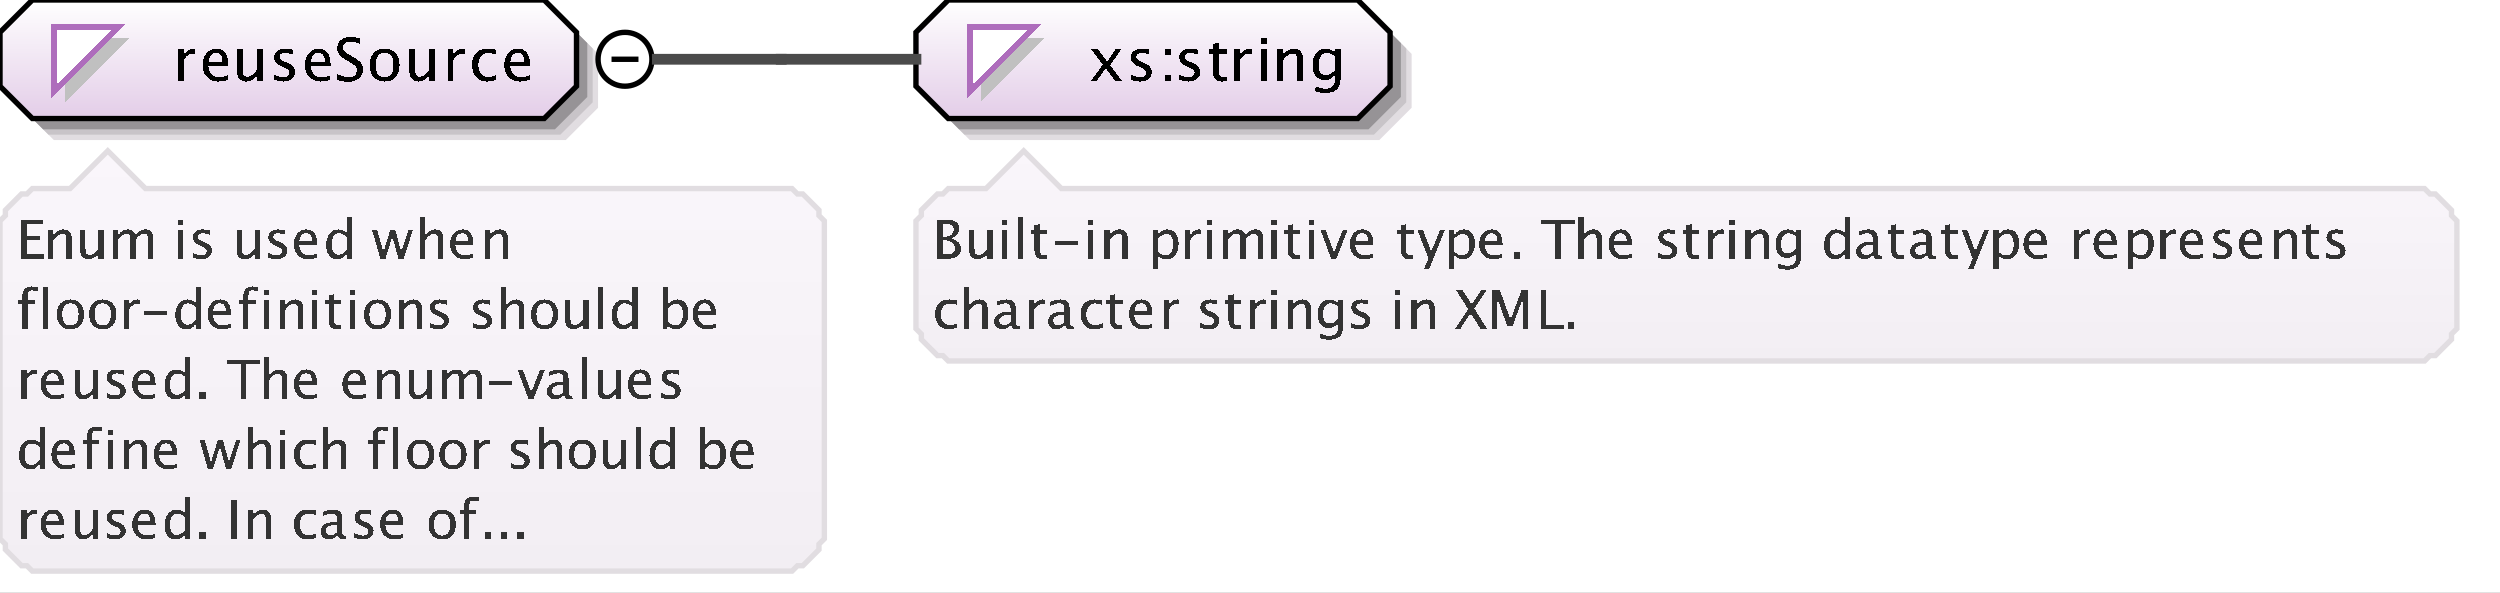 <?xml version="1.0" encoding="UTF-8"?>
<!DOCTYPE svg PUBLIC '-//W3C//DTD SVG 1.0//EN'
          'http://www.w3.org/TR/2001/REC-SVG-20010904/DTD/svg10.dtd'>
<svg color-interpolation="auto" color-rendering="auto" fill="black" fill-opacity="1" font-family="&apos;Dialog&apos;" font-size="12" font-style="normal" font-weight="normal" height="110" image-rendering="auto" shape-rendering="auto" stroke="black" stroke-dasharray="none" stroke-dashoffset="0" stroke-linecap="square" stroke-linejoin="miter" stroke-miterlimit="10" stroke-opacity="1" stroke-width="1" text-rendering="auto" width="464" xmlns="http://www.w3.org/2000/svg" xmlns:xlink="http://www.w3.org/1999/xlink"
><rect width="100%" height="100%" fill="#808080" stroke="none"/><!--Generated by the Batik Graphics2D SVG Generator--><defs id="genericDefs"
  /><g
  ><defs id="defs1"
    ><linearGradient gradientUnits="userSpaceOnUse" id="linearGradient1" spreadMethod="pad" x1="0" x2="0" y1="0" y2="22"
      ><stop offset="0%" stop-color="white" stop-opacity="1"
        /><stop offset="100%" stop-color="rgb(227,205,232)" stop-opacity="1"
      /></linearGradient
      ><linearGradient gradientUnits="userSpaceOnUse" id="linearGradient2" spreadMethod="pad" x1="170" x2="170" y1="0" y2="22"
      ><stop offset="0%" stop-color="white" stop-opacity="1"
        /><stop offset="100%" stop-color="rgb(227,205,232)" stop-opacity="1"
      /></linearGradient
      ><linearGradient gradientUnits="userSpaceOnUse" id="linearGradient3" spreadMethod="pad" x1="170" x2="170" y1="28" y2="67"
      ><stop offset="0%" stop-color="rgb(250,246,251)" stop-opacity="1"
        /><stop offset="100%" stop-color="rgb(242,238,243)" stop-opacity="1"
      /></linearGradient
      ><linearGradient gradientUnits="userSpaceOnUse" id="linearGradient4" spreadMethod="pad" x1="0" x2="0" y1="28" y2="106"
      ><stop offset="0%" stop-color="rgb(250,246,251)" stop-opacity="1"
        /><stop offset="100%" stop-color="rgb(242,238,243)" stop-opacity="1"
      /></linearGradient
      ><clipPath clipPathUnits="userSpaceOnUse" id="clipPath1"
      ><path d="M0 0 L464 0 L464 110 L0 110 L0 0 Z"
      /></clipPath
    ></defs
    ><g fill="white" stroke="white" text-rendering="geometricPrecision"
    ><rect clip-path="url(#clipPath1)" height="110" stroke="none" width="464" x="0" y="0"
    /></g
    ><g fill="rgb(225,221,225)" font-family="sans-serif" font-size="11" stroke="rgb(225,221,225)" text-rendering="geometricPrecision"
    ><polygon clip-path="url(#clipPath1)" points=" 4 10 4 20 10 26 105 26 111 20 111 10 105 4 10 4" stroke="none"
      /><polygon clip-path="url(#clipPath1)" fill="rgb(200,196,200)" points=" 3 9 3 19 9 25 104 25 110 19 110 9 104 3 9 3" stroke="none"
      /><polygon clip-path="url(#clipPath1)" fill="rgb(150,147,150)" points=" 2 8 2 18 8 24 103 24 109 18 109 8 103 2 8 2" stroke="none"
      /><polygon clip-path="url(#clipPath1)" fill="url(#linearGradient1)" points=" 0 6 0 16 6 22 101 22 107 16 107 6 101 0 6 0" shape-rendering="crispEdges" stroke="none"
      /><polygon clip-path="url(#clipPath1)" fill="none" points=" 0 6 0 16 6 22 101 22 107 16 107 6 101 0 6 0" stroke="black" stroke-linecap="butt"
    /></g
    ><g fill="silver" font-family="sans-serif" font-size="11" shape-rendering="crispEdges" stroke="silver" stroke-linecap="butt" text-rendering="geometricPrecision"
    ><polygon clip-path="url(#clipPath1)" points=" 12 7 24 7 12 19" stroke="none"
      /><polygon clip-path="url(#clipPath1)" fill="white" points=" 10 5 22 5 10 17" stroke="none"
      /><polygon clip-path="url(#clipPath1)" fill="none" points=" 10 5 22 5 10 17" stroke="rgb(174,109,188)"
      /><path clip-path="url(#clipPath1)" d="M33.058 15 L33.058 9.167 L34.116 9.167 L34.116 10.263 Q34.745 9.038 35.942 9.038 Q36.103 9.038 36.281 9.065 L36.281 10.053 Q36.007 9.962 35.797 9.962 Q34.793 9.962 34.116 11.154 L34.116 15 ZM42.334 14.812 Q41.27 15.134 40.513 15.134 Q39.224 15.134 38.41 14.278 Q37.596 13.421 37.596 12.057 Q37.596 10.73 38.313 9.881 Q39.03 9.033 40.148 9.033 Q41.206 9.033 41.783 9.785 Q42.36 10.537 42.36 11.922 L42.355 12.25 L38.676 12.25 Q38.907 14.329 40.711 14.329 Q41.372 14.329 42.334 13.974 ZM38.724 11.455 L41.297 11.455 Q41.297 9.828 40.083 9.828 Q38.864 9.828 38.724 11.455 ZM47.705 15 L47.705 13.904 Q46.862 15.134 45.659 15.134 Q44.896 15.134 44.445 14.654 Q43.994 14.173 43.994 13.356 L43.994 9.167 L45.052 9.167 L45.052 13.013 Q45.052 13.668 45.242 13.945 Q45.433 14.221 45.879 14.221 Q46.846 14.221 47.705 12.948 L47.705 9.167 L48.763 9.167 L48.763 15 ZM52.605 15.134 Q51.88 15.134 50.843 14.796 L50.843 13.824 Q51.88 14.339 52.648 14.339 Q53.105 14.339 53.405 14.092 Q53.706 13.845 53.706 13.475 Q53.706 12.932 52.863 12.578 L52.245 12.315 Q50.876 11.745 50.876 10.676 Q50.876 9.914 51.415 9.476 Q51.955 9.038 52.895 9.038 Q53.384 9.038 54.103 9.172 L54.324 9.215 L54.324 10.096 Q53.438 9.833 52.916 9.833 Q51.896 9.833 51.896 10.574 Q51.896 11.052 52.669 11.38 L53.18 11.595 Q54.044 11.96 54.404 12.366 Q54.764 12.771 54.764 13.378 Q54.764 14.146 54.157 14.64 Q53.55 15.134 52.605 15.134 ZM61.334 14.812 Q60.27 15.134 59.513 15.134 Q58.224 15.134 57.41 14.278 Q56.596 13.421 56.596 12.057 Q56.596 10.73 57.313 9.881 Q58.03 9.033 59.148 9.033 Q60.206 9.033 60.783 9.785 Q61.36 10.537 61.36 11.922 L61.355 12.25 L57.676 12.25 Q57.907 14.329 59.711 14.329 Q60.372 14.329 61.334 13.974 ZM57.724 11.455 L60.297 11.455 Q60.297 9.828 59.083 9.828 Q57.864 9.828 57.724 11.455 ZM64.584 15.199 Q63.783 15.199 62.537 14.85 L62.537 13.732 Q63.88 14.355 64.745 14.355 Q65.411 14.355 65.816 14.006 Q66.222 13.657 66.222 13.088 Q66.222 12.621 65.956 12.293 Q65.69 11.965 64.976 11.562 L64.428 11.246 Q63.413 10.665 62.996 10.153 Q62.58 9.64 62.58 8.957 Q62.58 8.039 63.246 7.446 Q63.912 6.852 64.943 6.852 Q65.862 6.852 66.882 7.158 L66.882 8.19 Q65.626 7.695 65.008 7.695 Q64.422 7.695 64.041 8.007 Q63.66 8.318 63.66 8.791 Q63.66 9.188 63.939 9.495 Q64.218 9.801 64.96 10.225 L65.529 10.547 Q66.56 11.133 66.968 11.654 Q67.376 12.175 67.376 12.905 Q67.376 13.942 66.611 14.57 Q65.846 15.199 64.584 15.199 ZM71.341 15.134 Q70.089 15.134 69.343 14.304 Q68.596 13.475 68.596 12.084 Q68.596 10.676 69.346 9.857 Q70.095 9.038 71.378 9.038 Q72.662 9.038 73.411 9.857 Q74.161 10.676 74.161 12.073 Q74.161 13.502 73.409 14.318 Q72.657 15.134 71.341 15.134 ZM71.357 14.339 Q73.038 14.339 73.038 12.073 Q73.038 9.833 71.378 9.833 Q69.724 9.833 69.724 12.084 Q69.724 14.339 71.357 14.339 ZM79.705 15 L79.705 13.904 Q78.862 15.134 77.659 15.134 Q76.896 15.134 76.445 14.654 Q75.994 14.173 75.994 13.356 L75.994 9.167 L77.052 9.167 L77.052 13.013 Q77.052 13.668 77.242 13.945 Q77.433 14.221 77.879 14.221 Q78.846 14.221 79.705 12.948 L79.705 9.167 L80.763 9.167 L80.763 15 ZM83.058 15 L83.058 9.167 L84.116 9.167 L84.116 10.263 Q84.745 9.038 85.942 9.038 Q86.103 9.038 86.281 9.065 L86.281 10.053 Q86.007 9.962 85.797 9.962 Q84.793 9.962 84.116 11.154 L84.116 15 ZM90.335 15.134 Q89.154 15.134 88.375 14.259 Q87.596 13.383 87.596 12.051 Q87.596 10.628 88.367 9.833 Q89.138 9.038 90.518 9.038 Q91.2 9.038 92.043 9.226 L92.043 10.112 Q91.147 9.849 90.582 9.849 Q89.772 9.849 89.28 10.459 Q88.789 11.068 88.789 12.084 Q88.789 13.066 89.293 13.673 Q89.798 14.28 90.615 14.28 Q91.34 14.28 92.108 13.91 L92.108 14.823 Q91.082 15.134 90.335 15.134 ZM98.334 14.812 Q97.27 15.134 96.513 15.134 Q95.224 15.134 94.41 14.278 Q93.596 13.421 93.596 12.057 Q93.596 10.73 94.313 9.881 Q95.03 9.033 96.147 9.033 Q97.206 9.033 97.783 9.785 Q98.36 10.537 98.36 11.922 L98.355 12.25 L94.676 12.25 Q94.907 14.329 96.711 14.329 Q97.372 14.329 98.334 13.974 ZM94.724 11.455 L97.297 11.455 Q97.297 9.828 96.083 9.828 Q94.864 9.828 94.724 11.455 Z" fill="black" stroke="none"
      /><circle clip-path="url(#clipPath1)" cx="116" cy="11" fill="none" r="5" shape-rendering="auto" stroke="black"
      /><line clip-path="url(#clipPath1)" fill="none" shape-rendering="auto" stroke="black" x1="114" x2="118" y1="11" y2="11"
      /><polygon clip-path="url(#clipPath1)" fill="rgb(225,221,225)" points=" 174 10 174 20 180 26 256 26 262 20 262 10 256 4 180 4" shape-rendering="auto" stroke="none"
      /><polygon clip-path="url(#clipPath1)" fill="rgb(200,196,200)" points=" 173 9 173 19 179 25 255 25 261 19 261 9 255 3 179 3" shape-rendering="auto" stroke="none"
      /><polygon clip-path="url(#clipPath1)" fill="rgb(150,147,150)" points=" 172 8 172 18 178 24 254 24 260 18 260 8 254 2 178 2" shape-rendering="auto" stroke="none"
      /><polygon clip-path="url(#clipPath1)" fill="url(#linearGradient2)" points=" 170 6 170 16 176 22 252 22 258 16 258 6 252 0 176 0" stroke="none"
      /><polygon clip-path="url(#clipPath1)" fill="none" points=" 170 6 170 16 176 22 252 22 258 16 258 6 252 0 176 0" shape-rendering="auto" stroke="black"
      /><polygon clip-path="url(#clipPath1)" points=" 182 7 194 7 182 19" stroke="none"
      /><polygon clip-path="url(#clipPath1)" fill="white" points=" 180 5 192 5 180 17" stroke="none"
      /><polygon clip-path="url(#clipPath1)" fill="none" points=" 180 5 192 5 180 17" stroke="rgb(174,109,188)"
      /><path clip-path="url(#clipPath1)" d="M202.473 15 L204.691 11.987 L202.537 9.167 L203.794 9.167 L205.497 11.412 L207.038 9.167 L208.069 9.167 L206.05 12.127 L208.247 15 L206.99 15 L205.233 12.69 L203.536 15 ZM211.605 15.134 Q210.88 15.134 209.843 14.796 L209.843 13.824 Q210.88 14.339 211.648 14.339 Q212.105 14.339 212.405 14.092 Q212.706 13.845 212.706 13.475 Q212.706 12.932 211.863 12.578 L211.245 12.315 Q209.875 11.745 209.875 10.676 Q209.875 9.914 210.415 9.476 Q210.955 9.038 211.895 9.038 Q212.384 9.038 213.103 9.172 L213.324 9.215 L213.324 10.096 Q212.438 9.833 211.917 9.833 Q210.896 9.833 210.896 10.574 Q210.896 11.052 211.669 11.38 L212.18 11.595 Q213.044 11.96 213.404 12.366 Q213.764 12.771 213.764 13.378 Q213.764 14.146 213.157 14.64 Q212.55 15.134 211.605 15.134 ZM216.208 15 L216.208 13.942 L217.267 13.942 L217.267 15 ZM216.208 10.23 L216.208 9.167 L217.267 9.167 L217.267 10.23 ZM220.605 15.134 Q219.88 15.134 218.843 14.796 L218.843 13.824 Q219.88 14.339 220.648 14.339 Q221.105 14.339 221.405 14.092 Q221.706 13.845 221.706 13.475 Q221.706 12.932 220.863 12.578 L220.245 12.315 Q218.875 11.745 218.875 10.676 Q218.875 9.914 219.415 9.476 Q219.955 9.038 220.895 9.038 Q221.384 9.038 222.103 9.172 L222.324 9.215 L222.324 10.096 Q221.438 9.833 220.917 9.833 Q219.896 9.833 219.896 10.574 Q219.896 11.052 220.669 11.38 L221.18 11.595 Q222.044 11.96 222.404 12.366 Q222.764 12.771 222.764 13.378 Q222.764 14.146 222.157 14.64 Q221.55 15.134 220.605 15.134 ZM226.809 15.134 Q226.003 15.134 225.552 14.672 Q225.101 14.21 225.101 13.389 L225.101 9.962 L224.371 9.962 L224.371 9.167 L225.101 9.167 L225.101 8.109 L226.159 8.007 L226.159 9.167 L227.685 9.167 L227.685 9.962 L226.159 9.962 L226.159 13.195 Q226.159 14.339 227.148 14.339 Q227.357 14.339 227.658 14.27 L227.658 15 Q227.169 15.134 226.809 15.134 ZM229.058 15 L229.058 9.167 L230.116 9.167 L230.116 10.263 Q230.745 9.038 231.942 9.038 Q232.103 9.038 232.281 9.065 L232.281 10.053 Q232.007 9.962 231.797 9.962 Q230.793 9.962 230.116 11.154 L230.116 15 ZM234.058 15 L234.058 9.167 L235.116 9.167 L235.116 15 ZM234.058 8.109 L234.058 7.051 L235.116 7.051 L235.116 8.109 ZM237.058 15 L237.058 9.167 L238.116 9.167 L238.116 10.263 Q238.954 9.038 240.168 9.038 Q240.925 9.038 241.376 9.519 Q241.828 9.999 241.828 10.81 L241.828 15 L240.769 15 L240.769 11.154 Q240.769 10.504 240.579 10.228 Q240.388 9.951 239.948 9.951 Q238.976 9.951 238.116 11.224 L238.116 15 ZM244.08 16.939 L244.203 16.02 Q245.122 16.456 246.013 16.456 Q247.802 16.456 247.802 14.56 L247.802 13.641 Q247.216 14.866 245.879 14.866 Q244.832 14.866 244.214 14.103 Q243.596 13.34 243.596 12.046 Q243.596 10.714 244.3 9.876 Q245.003 9.038 246.121 9.038 Q247.098 9.038 247.802 9.833 L247.802 9.167 L248.865 9.167 L248.865 13.41 Q248.865 14.78 248.723 15.438 Q248.581 16.096 248.189 16.515 Q247.496 17.25 246.035 17.25 Q245.014 17.25 244.08 16.939 ZM247.802 12.98 L247.802 10.558 Q247.103 9.833 246.282 9.833 Q245.551 9.833 245.138 10.418 Q244.724 11.004 244.724 12.024 Q244.724 13.942 246.072 13.942 Q246.991 13.942 247.802 12.98 Z" fill="black" stroke="none"
      /><polygon clip-path="url(#clipPath1)" fill="url(#linearGradient3)" points=" 170 41 171 40 171 39 172 38 173 37 174 36 175 36 176 35 183 35 190 28 197 35 450 35 451 36 452 36 453 37 454 38 455 39 455 40 456 41 456 61 455 62 455 63 454 64 453 65 452 66 451 66 450 67 176 67 175 66 174 66 173 65 172 64 171 63 171 62 170 61" stroke="none"
      /><polygon clip-path="url(#clipPath1)" fill="none" points=" 170 41 171 40 171 39 172 38 173 37 174 36 175 36 176 35 183 35 190 28 197 35 450 35 451 36 452 36 453 37 454 38 455 39 455 40 456 41 456 61 455 62 455 63 454 64 453 65 452 66 451 66 450 67 176 67 175 66 174 66 173 65 172 64 171 63 171 62 170 61" shape-rendering="auto" stroke="rgb(225,221,225)"
      /><path clip-path="url(#clipPath1)" d="M173.933 48 L173.933 40.773 L175.808 40.773 Q176.892 40.773 177.47 41.184 Q178.049 41.594 178.049 42.365 Q178.049 43.679 176.565 44.235 Q178.337 44.777 178.337 46.193 Q178.337 47.072 177.751 47.536 Q177.165 48 176.061 48 ZM174.948 47.233 L175.158 47.233 Q176.286 47.233 176.618 47.092 Q177.253 46.823 177.253 46.096 Q177.253 45.451 176.677 45.024 Q176.101 44.597 175.236 44.597 L174.948 44.597 ZM174.948 43.947 L175.275 43.947 Q176.096 43.947 176.547 43.596 Q176.999 43.244 176.999 42.605 Q176.999 41.54 175.349 41.54 L174.948 41.54 ZM183.277 48 L183.277 47.004 Q182.511 48.122 181.417 48.122 Q180.724 48.122 180.314 47.685 Q179.903 47.248 179.903 46.506 L179.903 42.697 L180.865 42.697 L180.865 46.193 Q180.865 46.789 181.039 47.041 Q181.212 47.292 181.617 47.292 Q182.496 47.292 183.277 46.135 L183.277 42.697 L184.239 42.697 L184.239 48 ZM185.962 48 L185.962 42.697 L186.924 42.697 L186.924 48 ZM185.962 41.735 L185.962 40.773 L186.924 40.773 L186.924 41.735 ZM188.962 48 L188.962 40.29 L189.924 40.29 L189.924 48 ZM193.554 48.122 Q192.821 48.122 192.411 47.702 Q192.001 47.282 192.001 46.535 L192.001 43.42 L191.337 43.42 L191.337 42.697 L192.001 42.697 L192.001 41.735 L192.963 41.643 L192.963 42.697 L194.35 42.697 L194.35 43.42 L192.963 43.42 L192.963 46.359 Q192.963 47.399 193.861 47.399 Q194.052 47.399 194.325 47.336 L194.325 48 Q193.881 48.122 193.554 48.122 ZM195.723 45.471 L195.723 44.748 L200.059 44.748 L200.059 45.471 ZM201.962 48 L201.962 42.697 L202.924 42.697 L202.924 48 ZM201.962 41.735 L201.962 40.773 L202.924 40.773 L202.924 41.735 ZM204.962 48 L204.962 42.697 L205.924 42.697 L205.924 43.693 Q206.685 42.58 207.789 42.58 Q208.477 42.58 208.888 43.017 Q209.298 43.454 209.298 44.191 L209.298 48 L208.336 48 L208.336 44.504 Q208.336 43.913 208.163 43.662 Q207.989 43.41 207.589 43.41 Q206.705 43.41 205.924 44.567 L205.924 48 ZM213.962 49.929 L213.962 42.697 L214.924 42.697 L214.924 43.693 Q215.515 42.58 216.696 42.58 Q217.653 42.58 218.203 43.278 Q218.752 43.977 218.752 45.188 Q218.752 46.506 218.129 47.314 Q217.507 48.122 216.491 48.122 Q215.549 48.122 214.924 47.399 L214.924 49.929 ZM214.924 46.735 Q215.666 47.399 216.34 47.399 Q217.727 47.399 217.727 45.285 Q217.727 43.42 216.496 43.42 Q215.69 43.42 214.924 44.294 ZM219.962 48 L219.962 42.697 L220.924 42.697 L220.924 43.693 Q221.495 42.58 222.584 42.58 Q222.731 42.58 222.892 42.605 L222.892 43.503 Q222.643 43.42 222.452 43.42 Q221.539 43.42 220.924 44.504 L220.924 48 ZM223.962 48 L223.962 42.697 L224.924 42.697 L224.924 48 ZM223.962 41.735 L223.962 40.773 L224.924 40.773 L224.924 41.735 ZM226.962 48 L226.962 42.697 L227.924 42.697 L227.924 43.693 Q228.627 42.58 229.731 42.58 Q230.795 42.58 231.181 43.693 Q231.864 42.575 232.958 42.575 Q233.661 42.575 234.047 42.988 Q234.433 43.4 234.433 44.143 L234.433 48 L233.466 48 L233.466 44.294 Q233.466 43.386 232.748 43.386 Q232.001 43.386 231.181 44.445 L231.181 48 L230.214 48 L230.214 44.294 Q230.214 43.381 229.481 43.381 Q228.754 43.381 227.924 44.445 L227.924 48 ZM235.962 48 L235.962 42.697 L236.924 42.697 L236.924 48 ZM235.962 41.735 L235.962 40.773 L236.924 40.773 L236.924 41.735 ZM240.554 48.122 Q239.821 48.122 239.411 47.702 Q239.001 47.282 239.001 46.535 L239.001 43.42 L238.337 43.42 L238.337 42.697 L239.001 42.697 L239.001 41.735 L239.963 41.643 L239.963 42.697 L241.35 42.697 L241.35 43.42 L239.963 43.42 L239.963 46.359 Q239.963 47.399 240.861 47.399 Q241.052 47.399 241.325 47.336 L241.325 48 Q240.881 48.122 240.554 48.122 ZM242.962 48 L242.962 42.697 L243.924 42.697 L243.924 48 ZM242.962 41.735 L242.962 40.773 L243.924 40.773 L243.924 41.735 ZM247.06 48 L245.088 42.697 L246.05 42.697 L247.593 46.823 L249.219 42.697 L250.117 42.697 L248.023 48 ZM254.849 47.829 Q253.882 48.122 253.193 48.122 Q252.022 48.122 251.282 47.343 Q250.542 46.565 250.542 45.324 Q250.542 44.118 251.194 43.347 Q251.846 42.575 252.861 42.575 Q253.823 42.575 254.348 43.259 Q254.873 43.942 254.873 45.202 L254.868 45.5 L251.523 45.5 Q251.733 47.39 253.374 47.39 Q253.975 47.39 254.849 47.067 ZM251.567 44.777 L253.906 44.777 Q253.906 43.298 252.803 43.298 Q251.694 43.298 251.567 44.777 ZM261.554 48.122 Q260.821 48.122 260.411 47.702 Q260.001 47.282 260.001 46.535 L260.001 43.42 L259.337 43.42 L259.337 42.697 L260.001 42.697 L260.001 41.735 L260.963 41.643 L260.963 42.697 L262.35 42.697 L262.35 43.42 L260.963 43.42 L260.963 46.359 Q260.963 47.399 261.861 47.399 Q262.052 47.399 262.325 47.336 L262.325 48 Q261.881 48.122 261.554 48.122 ZM264.269 49.929 L265.129 48 L263.078 42.697 L264.118 42.697 L265.637 46.691 L267.258 42.697 L268.166 42.697 L265.271 49.929 ZM268.962 49.929 L268.962 42.697 L269.924 42.697 L269.924 43.693 Q270.515 42.58 271.696 42.58 Q272.653 42.58 273.203 43.278 Q273.752 43.977 273.752 45.188 Q273.752 46.506 273.129 47.314 Q272.507 48.122 271.491 48.122 Q270.549 48.122 269.924 47.399 L269.924 49.929 ZM269.924 46.735 Q270.666 47.399 271.34 47.399 Q272.727 47.399 272.727 45.285 Q272.727 43.42 271.496 43.42 Q270.69 43.42 269.924 44.294 ZM278.849 47.829 Q277.882 48.122 277.193 48.122 Q276.022 48.122 275.282 47.343 Q274.542 46.565 274.542 45.324 Q274.542 44.118 275.194 43.347 Q275.846 42.575 276.861 42.575 Q277.823 42.575 278.348 43.259 Q278.873 43.942 278.873 45.202 L278.868 45.5 L275.523 45.5 Q275.733 47.39 277.374 47.39 Q277.975 47.39 278.849 47.067 ZM275.567 44.777 L277.906 44.777 Q277.906 43.298 276.803 43.298 Q275.694 43.298 275.567 44.777 ZM280.977 48 L280.977 46.794 L282.183 46.794 L282.183 48 ZM288.651 48 L288.651 41.54 L286.088 41.54 L286.088 40.773 L292.24 40.773 L292.24 41.54 L289.677 41.54 L289.677 48 ZM292.962 48 L292.962 40.29 L293.924 40.29 L293.924 43.693 Q294.685 42.58 295.789 42.58 Q296.478 42.58 296.888 43.017 Q297.298 43.454 297.298 44.191 L297.298 48 L296.336 48 L296.336 44.504 Q296.336 43.913 296.163 43.662 Q295.989 43.41 295.589 43.41 Q294.705 43.41 293.924 44.567 L293.924 48 ZM302.849 47.829 Q301.882 48.122 301.193 48.122 Q300.022 48.122 299.282 47.343 Q298.542 46.565 298.542 45.324 Q298.542 44.118 299.194 43.347 Q299.846 42.575 300.861 42.575 Q301.823 42.575 302.348 43.259 Q302.873 43.942 302.873 45.202 L302.868 45.5 L299.523 45.5 Q299.733 47.39 301.374 47.39 Q301.975 47.39 302.849 47.067 ZM299.567 44.777 L301.906 44.777 Q301.906 43.298 300.803 43.298 Q299.694 43.298 299.567 44.777 ZM309.368 48.122 Q308.709 48.122 307.767 47.815 L307.767 46.931 Q308.709 47.399 309.407 47.399 Q309.822 47.399 310.096 47.175 Q310.369 46.95 310.369 46.613 Q310.369 46.12 309.603 45.798 L309.041 45.559 Q307.796 45.041 307.796 44.069 Q307.796 43.376 308.287 42.978 Q308.777 42.58 309.632 42.58 Q310.076 42.58 310.731 42.702 L310.931 42.741 L310.931 43.542 Q310.125 43.303 309.651 43.303 Q308.724 43.303 308.724 43.977 Q308.724 44.411 309.427 44.709 L309.891 44.904 Q310.677 45.236 311.004 45.605 Q311.331 45.974 311.331 46.525 Q311.331 47.224 310.779 47.673 Q310.228 48.122 309.368 48.122 ZM314.554 48.122 Q313.821 48.122 313.411 47.702 Q313.001 47.282 313.001 46.535 L313.001 43.42 L312.337 43.42 L312.337 42.697 L313.001 42.697 L313.001 41.735 L313.963 41.643 L313.963 42.697 L315.35 42.697 L315.35 43.42 L313.963 43.42 L313.963 46.359 Q313.963 47.399 314.861 47.399 Q315.052 47.399 315.325 47.336 L315.325 48 Q314.881 48.122 314.554 48.122 ZM316.962 48 L316.962 42.697 L317.924 42.697 L317.924 43.693 Q318.495 42.58 319.584 42.58 Q319.731 42.58 319.892 42.605 L319.892 43.503 Q319.643 43.42 319.452 43.42 Q318.539 43.42 317.924 44.504 L317.924 48 ZM320.962 48 L320.962 42.697 L321.924 42.697 L321.924 48 ZM320.962 41.735 L320.962 40.773 L321.924 40.773 L321.924 41.735 ZM323.962 48 L323.962 42.697 L324.924 42.697 L324.924 43.693 Q325.685 42.58 326.789 42.58 Q327.478 42.58 327.888 43.017 Q328.298 43.454 328.298 44.191 L328.298 48 L327.336 48 L327.336 44.504 Q327.336 43.913 327.163 43.662 Q326.989 43.41 326.589 43.41 Q325.705 43.41 324.924 44.567 L324.924 48 ZM329.981 49.763 L330.094 48.928 Q330.929 49.323 331.739 49.323 Q333.365 49.323 333.365 47.6 L333.365 46.765 Q332.833 47.878 331.617 47.878 Q330.665 47.878 330.103 47.185 Q329.542 46.491 329.542 45.315 Q329.542 44.103 330.182 43.342 Q330.821 42.58 331.837 42.58 Q332.726 42.58 333.365 43.303 L333.365 42.697 L334.332 42.697 L334.332 46.555 Q334.332 47.8 334.203 48.398 Q334.073 48.996 333.717 49.377 Q333.087 50.046 331.759 50.046 Q330.831 50.046 329.981 49.763 ZM333.365 46.164 L333.365 43.962 Q332.731 43.303 331.983 43.303 Q331.319 43.303 330.943 43.835 Q330.567 44.367 330.567 45.295 Q330.567 47.038 331.793 47.038 Q332.628 47.038 333.365 46.164 ZM342.365 48 L342.365 47.004 Q341.779 48.122 340.598 48.122 Q339.641 48.122 339.091 47.424 Q338.542 46.726 338.542 45.515 Q338.542 44.191 339.165 43.386 Q339.787 42.58 340.803 42.58 Q341.745 42.58 342.365 43.303 L342.365 40.29 L343.332 40.29 L343.332 48 ZM342.365 43.962 Q341.618 43.303 340.949 43.303 Q339.567 43.303 339.567 45.417 Q339.567 47.277 340.798 47.277 Q341.599 47.277 342.365 46.403 ZM347.696 47.326 Q346.832 48.122 346.031 48.122 Q345.372 48.122 344.938 47.709 Q344.503 47.297 344.503 46.667 Q344.503 45.798 345.233 45.331 Q345.963 44.865 347.325 44.865 L347.555 44.865 L347.555 44.226 Q347.555 43.303 346.607 43.303 Q345.846 43.303 344.962 43.772 L344.962 42.976 Q345.934 42.58 346.783 42.58 Q347.672 42.58 348.094 42.98 Q348.517 43.381 348.517 44.226 L348.517 46.628 Q348.517 47.453 349.024 47.453 Q349.088 47.453 349.21 47.434 L349.278 47.966 Q348.951 48.122 348.556 48.122 Q347.882 48.122 347.696 47.326 ZM347.555 46.804 L347.555 45.432 L347.232 45.422 Q346.441 45.422 345.953 45.722 Q345.465 46.023 345.465 46.511 Q345.465 46.857 345.709 47.097 Q345.953 47.336 346.305 47.336 Q346.905 47.336 347.555 46.804 ZM352.554 48.122 Q351.821 48.122 351.411 47.702 Q351.001 47.282 351.001 46.535 L351.001 43.42 L350.337 43.42 L350.337 42.697 L351.001 42.697 L351.001 41.735 L351.963 41.643 L351.963 42.697 L353.35 42.697 L353.35 43.42 L351.963 43.42 L351.963 46.359 Q351.963 47.399 352.861 47.399 Q353.052 47.399 353.325 47.336 L353.325 48 Q352.881 48.122 352.554 48.122 ZM357.696 47.326 Q356.832 48.122 356.031 48.122 Q355.372 48.122 354.938 47.709 Q354.503 47.297 354.503 46.667 Q354.503 45.798 355.233 45.331 Q355.963 44.865 357.325 44.865 L357.555 44.865 L357.555 44.226 Q357.555 43.303 356.607 43.303 Q355.846 43.303 354.962 43.772 L354.962 42.976 Q355.934 42.58 356.783 42.58 Q357.672 42.58 358.094 42.98 Q358.517 43.381 358.517 44.226 L358.517 46.628 Q358.517 47.453 359.024 47.453 Q359.088 47.453 359.21 47.434 L359.278 47.966 Q358.951 48.122 358.556 48.122 Q357.882 48.122 357.696 47.326 ZM357.555 46.804 L357.555 45.432 L357.232 45.422 Q356.441 45.422 355.953 45.722 Q355.465 46.023 355.465 46.511 Q355.465 46.857 355.709 47.097 Q355.953 47.336 356.305 47.336 Q356.905 47.336 357.555 46.804 ZM362.554 48.122 Q361.821 48.122 361.411 47.702 Q361.001 47.282 361.001 46.535 L361.001 43.42 L360.337 43.42 L360.337 42.697 L361.001 42.697 L361.001 41.735 L361.963 41.643 L361.963 42.697 L363.35 42.697 L363.35 43.42 L361.963 43.42 L361.963 46.359 Q361.963 47.399 362.861 47.399 Q363.052 47.399 363.325 47.336 L363.325 48 Q362.881 48.122 362.554 48.122 ZM365.269 49.929 L366.129 48 L364.078 42.697 L365.118 42.697 L366.637 46.691 L368.258 42.697 L369.166 42.697 L366.271 49.929 ZM369.962 49.929 L369.962 42.697 L370.924 42.697 L370.924 43.693 Q371.515 42.58 372.696 42.58 Q373.653 42.58 374.203 43.278 Q374.752 43.977 374.752 45.188 Q374.752 46.506 374.129 47.314 Q373.507 48.122 372.491 48.122 Q371.549 48.122 370.924 47.399 L370.924 49.929 ZM370.924 46.735 Q371.666 47.399 372.34 47.399 Q373.727 47.399 373.727 45.285 Q373.727 43.42 372.496 43.42 Q371.69 43.42 370.924 44.294 ZM379.849 47.829 Q378.882 48.122 378.193 48.122 Q377.022 48.122 376.282 47.343 Q375.542 46.565 375.542 45.324 Q375.542 44.118 376.194 43.347 Q376.846 42.575 377.861 42.575 Q378.823 42.575 379.348 43.259 Q379.873 43.942 379.873 45.202 L379.868 45.5 L376.523 45.5 Q376.733 47.39 378.374 47.39 Q378.975 47.39 379.849 47.067 ZM376.567 44.777 L378.906 44.777 Q378.906 43.298 377.803 43.298 Q376.694 43.298 376.567 44.777 ZM384.962 48 L384.962 42.697 L385.924 42.697 L385.924 43.693 Q386.495 42.58 387.584 42.58 Q387.731 42.58 387.892 42.605 L387.892 43.503 Q387.643 43.42 387.452 43.42 Q386.539 43.42 385.924 44.504 L385.924 48 ZM392.849 47.829 Q391.882 48.122 391.193 48.122 Q390.022 48.122 389.282 47.343 Q388.542 46.565 388.542 45.324 Q388.542 44.118 389.194 43.347 Q389.846 42.575 390.861 42.575 Q391.823 42.575 392.348 43.259 Q392.873 43.942 392.873 45.202 L392.868 45.5 L389.523 45.5 Q389.733 47.39 391.374 47.39 Q391.975 47.39 392.849 47.067 ZM389.567 44.777 L391.906 44.777 Q391.906 43.298 390.803 43.298 Q389.694 43.298 389.567 44.777 ZM394.962 49.929 L394.962 42.697 L395.924 42.697 L395.924 43.693 Q396.515 42.58 397.696 42.58 Q398.653 42.58 399.203 43.278 Q399.752 43.977 399.752 45.188 Q399.752 46.506 399.129 47.314 Q398.507 48.122 397.491 48.122 Q396.549 48.122 395.924 47.399 L395.924 49.929 ZM395.924 46.735 Q396.666 47.399 397.34 47.399 Q398.727 47.399 398.727 45.285 Q398.727 43.42 397.496 43.42 Q396.69 43.42 395.924 44.294 ZM400.962 48 L400.962 42.697 L401.924 42.697 L401.924 43.693 Q402.495 42.58 403.584 42.58 Q403.731 42.58 403.892 42.605 L403.892 43.503 Q403.643 43.42 403.452 43.42 Q402.539 43.42 401.924 44.504 L401.924 48 ZM408.849 47.829 Q407.882 48.122 407.193 48.122 Q406.022 48.122 405.282 47.343 Q404.542 46.565 404.542 45.324 Q404.542 44.118 405.194 43.347 Q405.846 42.575 406.861 42.575 Q407.823 42.575 408.348 43.259 Q408.873 43.942 408.873 45.202 L408.868 45.5 L405.523 45.5 Q405.733 47.39 407.374 47.39 Q407.975 47.39 408.849 47.067 ZM405.567 44.777 L407.906 44.777 Q407.906 43.298 406.803 43.298 Q405.694 43.298 405.567 44.777 ZM412.368 48.122 Q411.709 48.122 410.767 47.815 L410.767 46.931 Q411.709 47.399 412.407 47.399 Q412.822 47.399 413.096 47.175 Q413.369 46.95 413.369 46.613 Q413.369 46.12 412.603 45.798 L412.041 45.559 Q410.796 45.041 410.796 44.069 Q410.796 43.376 411.287 42.978 Q411.777 42.58 412.632 42.58 Q413.076 42.58 413.731 42.702 L413.931 42.741 L413.931 43.542 Q413.125 43.303 412.651 43.303 Q411.724 43.303 411.724 43.977 Q411.724 44.411 412.427 44.709 L412.891 44.904 Q413.677 45.236 414.004 45.605 Q414.331 45.974 414.331 46.525 Q414.331 47.224 413.779 47.673 Q413.228 48.122 412.368 48.122 ZM419.849 47.829 Q418.882 48.122 418.193 48.122 Q417.022 48.122 416.282 47.343 Q415.542 46.565 415.542 45.324 Q415.542 44.118 416.194 43.347 Q416.846 42.575 417.861 42.575 Q418.823 42.575 419.348 43.259 Q419.873 43.942 419.873 45.202 L419.868 45.5 L416.523 45.5 Q416.733 47.39 418.374 47.39 Q418.975 47.39 419.849 47.067 ZM416.567 44.777 L418.906 44.777 Q418.906 43.298 417.803 43.298 Q416.694 43.298 416.567 44.777 ZM421.962 48 L421.962 42.697 L422.924 42.697 L422.924 43.693 Q423.685 42.58 424.789 42.58 Q425.478 42.58 425.888 43.017 Q426.298 43.454 426.298 44.191 L426.298 48 L425.336 48 L425.336 44.504 Q425.336 43.913 425.163 43.662 Q424.989 43.41 424.589 43.41 Q423.705 43.41 422.924 44.567 L422.924 48 ZM429.554 48.122 Q428.821 48.122 428.411 47.702 Q428.001 47.282 428.001 46.535 L428.001 43.42 L427.337 43.42 L427.337 42.697 L428.001 42.697 L428.001 41.735 L428.963 41.643 L428.963 42.697 L430.35 42.697 L430.35 43.42 L428.963 43.42 L428.963 46.359 Q428.963 47.399 429.861 47.399 Q430.052 47.399 430.325 47.336 L430.325 48 Q429.881 48.122 429.554 48.122 ZM433.368 48.122 Q432.709 48.122 431.767 47.815 L431.767 46.931 Q432.709 47.399 433.407 47.399 Q433.822 47.399 434.096 47.175 Q434.369 46.95 434.369 46.613 Q434.369 46.12 433.603 45.798 L433.041 45.559 Q431.796 45.041 431.796 44.069 Q431.796 43.376 432.287 42.978 Q432.777 42.58 433.632 42.58 Q434.076 42.58 434.731 42.702 L434.931 42.741 L434.931 43.542 Q434.125 43.303 433.651 43.303 Q432.724 43.303 432.724 43.977 Q432.724 44.411 433.427 44.709 L433.891 44.904 Q434.677 45.236 435.004 45.605 Q435.331 45.974 435.331 46.525 Q435.331 47.224 434.779 47.673 Q434.228 48.122 433.368 48.122 Z" fill="rgb(51,51,51)" stroke="none"
      /><path clip-path="url(#clipPath1)" d="M176.032 61.122 Q174.958 61.122 174.25 60.326 Q173.542 59.53 173.542 58.319 Q173.542 57.025 174.243 56.303 Q174.943 55.58 176.198 55.58 Q176.818 55.58 177.585 55.751 L177.585 56.557 Q176.769 56.317 176.257 56.317 Q175.519 56.317 175.073 56.872 Q174.626 57.426 174.626 58.349 Q174.626 59.242 175.085 59.794 Q175.544 60.346 176.286 60.346 Q176.945 60.346 177.644 60.009 L177.644 60.839 Q176.711 61.122 176.032 61.122 ZM178.962 61 L178.962 53.29 L179.924 53.29 L179.924 56.693 Q180.685 55.58 181.789 55.58 Q182.477 55.58 182.888 56.017 Q183.298 56.454 183.298 57.191 L183.298 61 L182.336 61 L182.336 57.504 Q182.336 56.913 182.163 56.662 Q181.989 56.41 181.589 56.41 Q180.705 56.41 179.924 57.567 L179.924 61 ZM187.696 60.326 Q186.832 61.122 186.031 61.122 Q185.372 61.122 184.938 60.709 Q184.503 60.297 184.503 59.667 Q184.503 58.798 185.233 58.331 Q185.963 57.865 187.325 57.865 L187.555 57.865 L187.555 57.226 Q187.555 56.303 186.607 56.303 Q185.846 56.303 184.962 56.772 L184.962 55.976 Q185.934 55.58 186.783 55.58 Q187.672 55.58 188.094 55.98 Q188.517 56.381 188.517 57.226 L188.517 59.628 Q188.517 60.453 189.024 60.453 Q189.088 60.453 189.21 60.434 L189.278 60.966 Q188.951 61.122 188.556 61.122 Q187.882 61.122 187.696 60.326 ZM187.555 59.804 L187.555 58.432 L187.232 58.422 Q186.441 58.422 185.953 58.722 Q185.465 59.023 185.465 59.511 Q185.465 59.857 185.709 60.097 Q185.953 60.336 186.305 60.336 Q186.905 60.336 187.555 59.804 ZM190.962 61 L190.962 55.697 L191.924 55.697 L191.924 56.693 Q192.495 55.58 193.584 55.58 Q193.731 55.58 193.892 55.605 L193.892 56.503 Q193.643 56.42 193.452 56.42 Q192.539 56.42 191.924 57.504 L191.924 61 ZM197.696 60.326 Q196.832 61.122 196.031 61.122 Q195.372 61.122 194.938 60.709 Q194.503 60.297 194.503 59.667 Q194.503 58.798 195.233 58.331 Q195.963 57.865 197.325 57.865 L197.555 57.865 L197.555 57.226 Q197.555 56.303 196.607 56.303 Q195.846 56.303 194.962 56.772 L194.962 55.976 Q195.934 55.58 196.783 55.58 Q197.672 55.58 198.094 55.98 Q198.517 56.381 198.517 57.226 L198.517 59.628 Q198.517 60.453 199.024 60.453 Q199.088 60.453 199.21 60.434 L199.278 60.966 Q198.951 61.122 198.556 61.122 Q197.882 61.122 197.696 60.326 ZM197.555 59.804 L197.555 58.432 L197.232 58.422 Q196.441 58.422 195.953 58.722 Q195.465 59.023 195.465 59.511 Q195.465 59.857 195.709 60.097 Q195.953 60.336 196.305 60.336 Q196.905 60.336 197.555 59.804 ZM203.032 61.122 Q201.958 61.122 201.25 60.326 Q200.542 59.53 200.542 58.319 Q200.542 57.025 201.243 56.303 Q201.943 55.58 203.198 55.58 Q203.818 55.58 204.585 55.751 L204.585 56.557 Q203.769 56.317 203.257 56.317 Q202.519 56.317 202.073 56.872 Q201.626 57.426 201.626 58.349 Q201.626 59.242 202.085 59.794 Q202.544 60.346 203.286 60.346 Q203.945 60.346 204.644 60.009 L204.644 60.839 Q203.711 61.122 203.032 61.122 ZM207.554 61.122 Q206.821 61.122 206.411 60.702 Q206.001 60.282 206.001 59.535 L206.001 56.42 L205.337 56.42 L205.337 55.697 L206.001 55.697 L206.001 54.735 L206.963 54.643 L206.963 55.697 L208.35 55.697 L208.35 56.42 L206.963 56.42 L206.963 59.359 Q206.963 60.399 207.861 60.399 Q208.052 60.399 208.325 60.336 L208.325 61 Q207.881 61.122 207.554 61.122 ZM213.849 60.829 Q212.882 61.122 212.193 61.122 Q211.022 61.122 210.282 60.343 Q209.542 59.565 209.542 58.324 Q209.542 57.118 210.194 56.347 Q210.846 55.575 211.861 55.575 Q212.823 55.575 213.348 56.259 Q213.873 56.942 213.873 58.202 L213.868 58.5 L210.523 58.5 Q210.733 60.39 212.374 60.39 Q212.975 60.39 213.849 60.067 ZM210.567 57.777 L212.906 57.777 Q212.906 56.298 211.803 56.298 Q210.694 56.298 210.567 57.777 ZM215.962 61 L215.962 55.697 L216.924 55.697 L216.924 56.693 Q217.495 55.58 218.584 55.58 Q218.731 55.58 218.892 55.605 L218.892 56.503 Q218.643 56.42 218.452 56.42 Q217.539 56.42 216.924 57.504 L216.924 61 ZM224.368 61.122 Q223.709 61.122 222.767 60.815 L222.767 59.931 Q223.709 60.399 224.407 60.399 Q224.822 60.399 225.096 60.175 Q225.369 59.95 225.369 59.613 Q225.369 59.12 224.602 58.798 L224.041 58.559 Q222.796 58.041 222.796 57.069 Q222.796 56.376 223.287 55.978 Q223.777 55.58 224.632 55.58 Q225.076 55.58 225.731 55.702 L225.931 55.741 L225.931 56.542 Q225.125 56.303 224.651 56.303 Q223.724 56.303 223.724 56.977 Q223.724 57.411 224.427 57.709 L224.891 57.904 Q225.677 58.236 226.004 58.605 Q226.331 58.974 226.331 59.525 Q226.331 60.224 225.779 60.673 Q225.227 61.122 224.368 61.122 ZM229.554 61.122 Q228.821 61.122 228.411 60.702 Q228.001 60.282 228.001 59.535 L228.001 56.42 L227.337 56.42 L227.337 55.697 L228.001 55.697 L228.001 54.735 L228.963 54.643 L228.963 55.697 L230.35 55.697 L230.35 56.42 L228.963 56.42 L228.963 59.359 Q228.963 60.399 229.861 60.399 Q230.052 60.399 230.325 60.336 L230.325 61 Q229.881 61.122 229.554 61.122 ZM231.962 61 L231.962 55.697 L232.924 55.697 L232.924 56.693 Q233.495 55.58 234.584 55.58 Q234.731 55.58 234.892 55.605 L234.892 56.503 Q234.643 56.42 234.452 56.42 Q233.539 56.42 232.924 57.504 L232.924 61 ZM235.962 61 L235.962 55.697 L236.924 55.697 L236.924 61 ZM235.962 54.735 L235.962 53.773 L236.924 53.773 L236.924 54.735 ZM238.962 61 L238.962 55.697 L239.924 55.697 L239.924 56.693 Q240.685 55.58 241.789 55.58 Q242.477 55.58 242.888 56.017 Q243.298 56.454 243.298 57.191 L243.298 61 L242.336 61 L242.336 57.504 Q242.336 56.913 242.163 56.662 Q241.989 56.41 241.589 56.41 Q240.705 56.41 239.924 57.567 L239.924 61 ZM244.981 62.763 L245.094 61.928 Q245.929 62.323 246.739 62.323 Q248.365 62.323 248.365 60.6 L248.365 59.765 Q247.833 60.878 246.617 60.878 Q245.665 60.878 245.103 60.185 Q244.542 59.491 244.542 58.315 Q244.542 57.103 245.182 56.342 Q245.821 55.58 246.837 55.58 Q247.726 55.58 248.365 56.303 L248.365 55.697 L249.332 55.697 L249.332 59.555 Q249.332 60.8 249.203 61.398 Q249.073 61.996 248.717 62.377 Q248.087 63.046 246.759 63.046 Q245.831 63.046 244.981 62.763 ZM248.365 59.164 L248.365 56.962 Q247.731 56.303 246.983 56.303 Q246.319 56.303 245.943 56.835 Q245.567 57.367 245.567 58.295 Q245.567 60.038 246.793 60.038 Q247.628 60.038 248.365 59.164 ZM252.368 61.122 Q251.709 61.122 250.767 60.815 L250.767 59.931 Q251.709 60.399 252.407 60.399 Q252.822 60.399 253.096 60.175 Q253.369 59.95 253.369 59.613 Q253.369 59.12 252.602 58.798 L252.041 58.559 Q250.796 58.041 250.796 57.069 Q250.796 56.376 251.287 55.978 Q251.777 55.58 252.632 55.58 Q253.076 55.58 253.731 55.702 L253.931 55.741 L253.931 56.542 Q253.125 56.303 252.651 56.303 Q251.724 56.303 251.724 56.977 Q251.724 57.411 252.427 57.709 L252.891 57.904 Q253.677 58.236 254.004 58.605 Q254.331 58.974 254.331 59.525 Q254.331 60.224 253.779 60.673 Q253.227 61.122 252.368 61.122 ZM258.962 61 L258.962 55.697 L259.924 55.697 L259.924 61 ZM258.962 54.735 L258.962 53.773 L259.924 53.773 L259.924 54.735 ZM261.962 61 L261.962 55.697 L262.924 55.697 L262.924 56.693 Q263.685 55.58 264.789 55.58 Q265.478 55.58 265.888 56.017 Q266.298 56.454 266.298 57.191 L266.298 61 L265.336 61 L265.336 57.504 Q265.336 56.913 265.163 56.662 Q264.989 56.41 264.589 56.41 Q263.705 56.41 262.924 57.567 L262.924 61 ZM270.078 61 L272.476 57.372 L270.195 53.773 L271.406 53.773 L273.144 56.498 L274.971 53.773 L275.938 53.773 L273.628 57.265 L275.996 61 L274.785 61 L272.949 58.134 L271.05 61 ZM276.933 61 L276.933 53.773 L278.353 53.773 L280.356 59.364 L282.416 53.773 L283.685 53.773 L283.685 61 L282.728 61 L282.728 55.121 L280.736 60.517 L279.745 60.517 L277.812 55.106 L277.812 61 ZM285.933 61 L285.933 53.773 L286.958 53.773 L286.958 60.233 L290.21 60.233 L290.21 61 ZM290.977 61 L290.977 59.794 L292.183 59.794 L292.183 61 Z" fill="rgb(51,51,51)" stroke="none"
    /></g
    ><g fill="rgb(75,75,75)" font-family="sans-serif" font-size="11" stroke="rgb(75,75,75)" stroke-linecap="butt" stroke-width="2" text-rendering="geometricPrecision"
    ><line clip-path="url(#clipPath1)" fill="none" x1="122" x2="145" y1="11" y2="11"
      /><line clip-path="url(#clipPath1)" fill="none" x1="145" x2="145" y1="11" y2="11"
      /><line clip-path="url(#clipPath1)" fill="none" x1="145" x2="170" y1="11" y2="11"
    /></g
    ><g fill="url(#linearGradient4)" font-family="sans-serif" font-size="11" shape-rendering="crispEdges" stroke="url(#linearGradient4)" stroke-linecap="butt" text-rendering="geometricPrecision"
    ><polygon clip-path="url(#clipPath1)" points=" 0 41 1 40 1 39 2 38 3 37 4 36 5 36 6 35 13 35 20 28 27 35 147 35 148 36 149 36 150 37 151 38 152 39 152 40 153 41 153 100 152 101 152 102 151 103 150 104 149 105 148 105 147 106 6 106 5 105 4 105 3 104 2 103 1 102 1 101 0 100" stroke="none"
      /><polygon clip-path="url(#clipPath1)" fill="none" points=" 0 41 1 40 1 39 2 38 3 37 4 36 5 36 6 35 13 35 20 28 27 35 147 35 148 36 149 36 150 37 151 38 152 39 152 40 153 41 153 100 152 101 152 102 151 103 150 104 149 105 148 105 147 106 6 106 5 105 4 105 3 104 2 103 1 102 1 101 0 100" shape-rendering="auto" stroke="rgb(225,221,225)"
      /><path clip-path="url(#clipPath1)" d="M3.933 48 L3.933 40.773 L7.971 40.773 L7.971 41.54 L4.958 41.54 L4.958 43.859 L7.482 43.859 L7.482 44.616 L4.958 44.616 L4.958 47.233 L8.181 47.233 L8.181 48 ZM8.962 48 L8.962 42.697 L9.924 42.697 L9.924 43.693 Q10.685 42.58 11.789 42.58 Q12.477 42.58 12.888 43.017 Q13.298 43.454 13.298 44.191 L13.298 48 L12.336 48 L12.336 44.504 Q12.336 43.913 12.163 43.662 Q11.989 43.41 11.589 43.41 Q10.705 43.41 9.924 44.567 L9.924 48 ZM18.277 48 L18.277 47.004 Q17.511 48.122 16.417 48.122 Q15.724 48.122 15.313 47.685 Q14.903 47.248 14.903 46.506 L14.903 42.697 L15.865 42.697 L15.865 46.193 Q15.865 46.789 16.039 47.041 Q16.212 47.292 16.617 47.292 Q17.496 47.292 18.277 46.135 L18.277 42.697 L19.239 42.697 L19.239 48 ZM20.962 48 L20.962 42.697 L21.924 42.697 L21.924 43.693 Q22.627 42.58 23.73 42.58 Q24.795 42.58 25.181 43.693 Q25.864 42.575 26.958 42.575 Q27.661 42.575 28.047 42.988 Q28.433 43.4 28.433 44.143 L28.433 48 L27.466 48 L27.466 44.294 Q27.466 43.386 26.748 43.386 Q26.001 43.386 25.181 44.445 L25.181 48 L24.214 48 L24.214 44.294 Q24.214 43.381 23.481 43.381 Q22.754 43.381 21.924 44.445 L21.924 48 ZM32.962 48 L32.962 42.697 L33.924 42.697 L33.924 48 ZM32.962 41.735 L32.962 40.773 L33.924 40.773 L33.924 41.735 ZM37.368 48.122 Q36.709 48.122 35.767 47.815 L35.767 46.931 Q36.709 47.399 37.407 47.399 Q37.822 47.399 38.096 47.175 Q38.369 46.95 38.369 46.613 Q38.369 46.12 37.602 45.798 L37.041 45.559 Q35.796 45.041 35.796 44.069 Q35.796 43.376 36.287 42.978 Q36.777 42.58 37.632 42.58 Q38.076 42.58 38.73 42.702 L38.931 42.741 L38.931 43.542 Q38.125 43.303 37.651 43.303 Q36.724 43.303 36.724 43.977 Q36.724 44.411 37.427 44.709 L37.891 44.904 Q38.677 45.236 39.004 45.605 Q39.331 45.974 39.331 46.525 Q39.331 47.224 38.779 47.673 Q38.227 48.122 37.368 48.122 ZM47.277 48 L47.277 47.004 Q46.511 48.122 45.417 48.122 Q44.724 48.122 44.313 47.685 Q43.903 47.248 43.903 46.506 L43.903 42.697 L44.865 42.697 L44.865 46.193 Q44.865 46.789 45.039 47.041 Q45.212 47.292 45.617 47.292 Q46.496 47.292 47.277 46.135 L47.277 42.697 L48.239 42.697 L48.239 48 ZM51.368 48.122 Q50.709 48.122 49.767 47.815 L49.767 46.931 Q50.709 47.399 51.407 47.399 Q51.822 47.399 52.096 47.175 Q52.369 46.95 52.369 46.613 Q52.369 46.12 51.602 45.798 L51.041 45.559 Q49.796 45.041 49.796 44.069 Q49.796 43.376 50.287 42.978 Q50.777 42.58 51.632 42.58 Q52.076 42.58 52.73 42.702 L52.931 42.741 L52.931 43.542 Q52.125 43.303 51.651 43.303 Q50.724 43.303 50.724 43.977 Q50.724 44.411 51.427 44.709 L51.891 44.904 Q52.677 45.236 53.004 45.605 Q53.331 45.974 53.331 46.525 Q53.331 47.224 52.779 47.673 Q52.227 48.122 51.368 48.122 ZM58.849 47.829 Q57.882 48.122 57.193 48.122 Q56.022 48.122 55.282 47.343 Q54.542 46.565 54.542 45.324 Q54.542 44.118 55.194 43.347 Q55.846 42.575 56.861 42.575 Q57.823 42.575 58.348 43.259 Q58.873 43.942 58.873 45.202 L58.868 45.5 L55.523 45.5 Q55.733 47.39 57.374 47.39 Q57.975 47.39 58.849 47.067 ZM55.567 44.777 L57.906 44.777 Q57.906 43.298 56.803 43.298 Q55.694 43.298 55.567 44.777 ZM64.365 48 L64.365 47.004 Q63.779 48.122 62.598 48.122 Q61.641 48.122 61.091 47.424 Q60.542 46.726 60.542 45.515 Q60.542 44.191 61.165 43.386 Q61.787 42.58 62.803 42.58 Q63.745 42.58 64.365 43.303 L64.365 40.29 L65.332 40.29 L65.332 48 ZM64.365 43.962 Q63.618 43.303 62.949 43.303 Q61.567 43.303 61.567 45.417 Q61.567 47.277 62.798 47.277 Q63.599 47.277 64.365 46.403 ZM70.577 48 L69.059 42.697 L70.001 42.697 L71.163 46.804 L72.418 42.697 L73.38 42.697 L74.478 46.804 L75.811 42.697 L76.637 42.697 L74.908 48 L73.941 48 L72.818 43.894 L71.549 48 ZM77.962 48 L77.962 40.29 L78.924 40.29 L78.924 43.693 Q79.686 42.58 80.789 42.58 Q81.478 42.58 81.888 43.017 Q82.298 43.454 82.298 44.191 L82.298 48 L81.336 48 L81.336 44.504 Q81.336 43.913 81.163 43.662 Q80.989 43.41 80.589 43.41 Q79.705 43.41 78.924 44.567 L78.924 48 ZM87.849 47.829 Q86.882 48.122 86.193 48.122 Q85.022 48.122 84.282 47.343 Q83.542 46.565 83.542 45.324 Q83.542 44.118 84.194 43.347 Q84.846 42.575 85.861 42.575 Q86.823 42.575 87.348 43.259 Q87.873 43.942 87.873 45.202 L87.868 45.5 L84.523 45.5 Q84.733 47.39 86.374 47.39 Q86.975 47.39 87.849 47.067 ZM84.567 44.777 L86.906 44.777 Q86.906 43.298 85.803 43.298 Q84.694 43.298 84.567 44.777 ZM89.962 48 L89.962 42.697 L90.924 42.697 L90.924 43.693 Q91.686 42.58 92.789 42.58 Q93.478 42.58 93.888 43.017 Q94.298 43.454 94.298 44.191 L94.298 48 L93.336 48 L93.336 44.504 Q93.336 43.913 93.163 43.662 Q92.989 43.41 92.589 43.41 Q91.705 43.41 90.924 44.567 L90.924 48 Z" fill="rgb(51,51,51)" stroke="none"
      /><path clip-path="url(#clipPath1)" d="M5.109 56.42 L5.109 61 L4.143 61 L4.143 56.42 L3.391 56.42 L3.391 55.697 L4.143 55.697 L4.143 55.062 Q4.143 53.168 5.871 53.168 Q6.354 53.168 6.97 53.329 L6.97 54.091 Q6.32 53.891 5.93 53.891 Q5.456 53.891 5.283 54.118 Q5.109 54.345 5.109 54.96 L5.109 55.697 L6.433 55.697 L6.433 56.42 ZM7.962 61 L7.962 53.29 L8.924 53.29 L8.924 61 ZM13.037 61.122 Q11.899 61.122 11.221 60.368 Q10.542 59.613 10.542 58.349 Q10.542 57.069 11.223 56.325 Q11.904 55.58 13.071 55.58 Q14.238 55.58 14.919 56.325 Q15.601 57.069 15.601 58.339 Q15.601 59.638 14.917 60.38 Q14.233 61.122 13.037 61.122 ZM13.052 60.399 Q14.58 60.399 14.58 58.339 Q14.58 56.303 13.071 56.303 Q11.567 56.303 11.567 58.349 Q11.567 60.399 13.052 60.399 ZM19.037 61.122 Q17.899 61.122 17.221 60.368 Q16.542 59.613 16.542 58.349 Q16.542 57.069 17.223 56.325 Q17.904 55.58 19.071 55.58 Q20.238 55.58 20.919 56.325 Q21.601 57.069 21.601 58.339 Q21.601 59.638 20.917 60.38 Q20.233 61.122 19.037 61.122 ZM19.052 60.399 Q20.58 60.399 20.58 58.339 Q20.58 56.303 19.071 56.303 Q17.567 56.303 17.567 58.349 Q17.567 60.399 19.052 60.399 ZM22.962 61 L22.962 55.697 L23.924 55.697 L23.924 56.693 Q24.495 55.58 25.584 55.58 Q25.73 55.58 25.892 55.605 L25.892 56.503 Q25.643 56.42 25.452 56.42 Q24.539 56.42 23.924 57.504 L23.924 61 ZM26.723 58.471 L26.723 57.748 L31.059 57.748 L31.059 58.471 ZM36.365 61 L36.365 60.004 Q35.779 61.122 34.598 61.122 Q33.641 61.122 33.091 60.424 Q32.542 59.726 32.542 58.515 Q32.542 57.191 33.165 56.386 Q33.787 55.58 34.803 55.58 Q35.745 55.58 36.365 56.303 L36.365 53.29 L37.332 53.29 L37.332 61 ZM36.365 56.962 Q35.618 56.303 34.949 56.303 Q33.567 56.303 33.567 58.417 Q33.567 60.277 34.798 60.277 Q35.599 60.277 36.365 59.403 ZM42.849 60.829 Q41.882 61.122 41.193 61.122 Q40.022 61.122 39.282 60.343 Q38.542 59.565 38.542 58.324 Q38.542 57.118 39.194 56.347 Q39.846 55.575 40.861 55.575 Q41.823 55.575 42.348 56.259 Q42.873 56.942 42.873 58.202 L42.868 58.5 L39.523 58.5 Q39.733 60.39 41.374 60.39 Q41.975 60.39 42.849 60.067 ZM39.567 57.777 L41.906 57.777 Q41.906 56.298 40.803 56.298 Q39.694 56.298 39.567 57.777 ZM46.109 56.42 L46.109 61 L45.143 61 L45.143 56.42 L44.391 56.42 L44.391 55.697 L45.143 55.697 L45.143 55.062 Q45.143 53.168 46.871 53.168 Q47.355 53.168 47.97 53.329 L47.97 54.091 Q47.32 53.891 46.93 53.891 Q46.456 53.891 46.283 54.118 Q46.109 54.345 46.109 54.96 L46.109 55.697 L47.433 55.697 L47.433 56.42 ZM48.962 61 L48.962 55.697 L49.924 55.697 L49.924 61 ZM48.962 54.735 L48.962 53.773 L49.924 53.773 L49.924 54.735 ZM51.962 61 L51.962 55.697 L52.924 55.697 L52.924 56.693 Q53.685 55.58 54.789 55.58 Q55.477 55.58 55.888 56.017 Q56.298 56.454 56.298 57.191 L56.298 61 L55.336 61 L55.336 57.504 Q55.336 56.913 55.163 56.662 Q54.989 56.41 54.589 56.41 Q53.705 56.41 52.924 57.567 L52.924 61 ZM57.962 61 L57.962 55.697 L58.924 55.697 L58.924 61 ZM57.962 54.735 L57.962 53.773 L58.924 53.773 L58.924 54.735 ZM62.554 61.122 Q61.821 61.122 61.411 60.702 Q61.001 60.282 61.001 59.535 L61.001 56.42 L60.337 56.42 L60.337 55.697 L61.001 55.697 L61.001 54.735 L61.963 54.643 L61.963 55.697 L63.35 55.697 L63.35 56.42 L61.963 56.42 L61.963 59.359 Q61.963 60.399 62.861 60.399 Q63.052 60.399 63.325 60.336 L63.325 61 Q62.881 61.122 62.554 61.122 ZM64.962 61 L64.962 55.697 L65.924 55.697 L65.924 61 ZM64.962 54.735 L64.962 53.773 L65.924 53.773 L65.924 54.735 ZM70.037 61.122 Q68.899 61.122 68.221 60.368 Q67.542 59.613 67.542 58.349 Q67.542 57.069 68.223 56.325 Q68.904 55.58 70.071 55.58 Q71.238 55.58 71.919 56.325 Q72.601 57.069 72.601 58.339 Q72.601 59.638 71.917 60.38 Q71.233 61.122 70.037 61.122 ZM70.052 60.399 Q71.58 60.399 71.58 58.339 Q71.58 56.303 70.071 56.303 Q68.567 56.303 68.567 58.349 Q68.567 60.399 70.052 60.399 ZM73.962 61 L73.962 55.697 L74.924 55.697 L74.924 56.693 Q75.686 55.58 76.789 55.58 Q77.478 55.58 77.888 56.017 Q78.298 56.454 78.298 57.191 L78.298 61 L77.336 61 L77.336 57.504 Q77.336 56.913 77.163 56.662 Q76.989 56.41 76.589 56.41 Q75.705 56.41 74.924 57.567 L74.924 61 ZM81.368 61.122 Q80.709 61.122 79.767 60.815 L79.767 59.931 Q80.709 60.399 81.407 60.399 Q81.822 60.399 82.096 60.175 Q82.369 59.95 82.369 59.613 Q82.369 59.12 81.603 58.798 L81.041 58.559 Q79.796 58.041 79.796 57.069 Q79.796 56.376 80.287 55.978 Q80.777 55.58 81.632 55.58 Q82.076 55.58 82.731 55.702 L82.931 55.741 L82.931 56.542 Q82.125 56.303 81.651 56.303 Q80.724 56.303 80.724 56.977 Q80.724 57.411 81.427 57.709 L81.891 57.904 Q82.677 58.236 83.004 58.605 Q83.331 58.974 83.331 59.525 Q83.331 60.224 82.779 60.673 Q82.228 61.122 81.368 61.122 ZM89.368 61.122 Q88.709 61.122 87.767 60.815 L87.767 59.931 Q88.709 60.399 89.407 60.399 Q89.822 60.399 90.096 60.175 Q90.369 59.95 90.369 59.613 Q90.369 59.12 89.603 58.798 L89.041 58.559 Q87.796 58.041 87.796 57.069 Q87.796 56.376 88.287 55.978 Q88.777 55.58 89.632 55.58 Q90.076 55.58 90.731 55.702 L90.931 55.741 L90.931 56.542 Q90.125 56.303 89.651 56.303 Q88.724 56.303 88.724 56.977 Q88.724 57.411 89.427 57.709 L89.891 57.904 Q90.677 58.236 91.004 58.605 Q91.331 58.974 91.331 59.525 Q91.331 60.224 90.779 60.673 Q90.228 61.122 89.368 61.122 ZM92.962 61 L92.962 53.29 L93.924 53.29 L93.924 56.693 Q94.686 55.58 95.789 55.58 Q96.478 55.58 96.888 56.017 Q97.298 56.454 97.298 57.191 L97.298 61 L96.336 61 L96.336 57.504 Q96.336 56.913 96.163 56.662 Q95.989 56.41 95.589 56.41 Q94.705 56.41 93.924 57.567 L93.924 61 ZM101.037 61.122 Q99.899 61.122 99.221 60.368 Q98.542 59.613 98.542 58.349 Q98.542 57.069 99.223 56.325 Q99.904 55.58 101.071 55.58 Q102.238 55.58 102.919 56.325 Q103.601 57.069 103.601 58.339 Q103.601 59.638 102.917 60.38 Q102.233 61.122 101.037 61.122 ZM101.052 60.399 Q102.58 60.399 102.58 58.339 Q102.58 56.303 101.071 56.303 Q99.567 56.303 99.567 58.349 Q99.567 60.399 101.052 60.399 ZM108.277 61 L108.277 60.004 Q107.511 61.122 106.417 61.122 Q105.724 61.122 105.314 60.685 Q104.903 60.248 104.903 59.506 L104.903 55.697 L105.865 55.697 L105.865 59.193 Q105.865 59.789 106.039 60.041 Q106.212 60.292 106.617 60.292 Q107.496 60.292 108.277 59.135 L108.277 55.697 L109.239 55.697 L109.239 61 ZM110.962 61 L110.962 53.29 L111.924 53.29 L111.924 61 ZM117.365 61 L117.365 60.004 Q116.779 61.122 115.598 61.122 Q114.641 61.122 114.091 60.424 Q113.542 59.726 113.542 58.515 Q113.542 57.191 114.165 56.386 Q114.787 55.58 115.803 55.58 Q116.745 55.58 117.365 56.303 L117.365 53.29 L118.332 53.29 L118.332 61 ZM117.365 56.962 Q116.618 56.303 115.949 56.303 Q114.567 56.303 114.567 58.417 Q114.567 60.277 115.798 60.277 Q116.599 60.277 117.365 59.403 ZM122.962 61.059 L122.962 53.29 L123.924 53.29 L123.924 56.693 Q124.515 55.58 125.696 55.58 Q126.653 55.58 127.203 56.278 Q127.752 56.977 127.752 58.188 Q127.752 59.506 127.129 60.314 Q126.507 61.122 125.491 61.122 Q124.549 61.122 123.924 60.399 L123.807 61.059 ZM123.924 59.735 Q124.666 60.399 125.34 60.399 Q126.727 60.399 126.727 58.285 Q126.727 56.42 125.496 56.42 Q124.69 56.42 123.924 57.294 ZM132.849 60.829 Q131.882 61.122 131.193 61.122 Q130.022 61.122 129.282 60.343 Q128.542 59.565 128.542 58.324 Q128.542 57.118 129.194 56.347 Q129.846 55.575 130.861 55.575 Q131.823 55.575 132.348 56.259 Q132.873 56.942 132.873 58.202 L132.868 58.5 L129.523 58.5 Q129.733 60.39 131.374 60.39 Q131.975 60.39 132.849 60.067 ZM129.567 57.777 L131.906 57.777 Q131.906 56.298 130.803 56.298 Q129.694 56.298 129.567 57.777 Z" fill="rgb(51,51,51)" stroke="none"
      /><path clip-path="url(#clipPath1)" d="M3.962 74 L3.962 68.697 L4.924 68.697 L4.924 69.693 Q5.495 68.58 6.584 68.58 Q6.731 68.58 6.892 68.605 L6.892 69.503 Q6.643 69.42 6.452 69.42 Q5.539 69.42 4.924 70.504 L4.924 74 ZM11.849 73.829 Q10.882 74.122 10.193 74.122 Q9.021 74.122 8.282 73.343 Q7.542 72.564 7.542 71.324 Q7.542 70.118 8.194 69.347 Q8.846 68.575 9.861 68.575 Q10.823 68.575 11.348 69.259 Q11.873 69.942 11.873 71.202 L11.868 71.5 L8.523 71.5 Q8.733 73.39 10.374 73.39 Q10.975 73.39 11.849 73.067 ZM8.567 70.777 L10.906 70.777 Q10.906 69.298 9.803 69.298 Q8.694 69.298 8.567 70.777 ZM17.277 74 L17.277 73.004 Q16.511 74.122 15.417 74.122 Q14.724 74.122 14.313 73.685 Q13.903 73.248 13.903 72.506 L13.903 68.697 L14.865 68.697 L14.865 72.193 Q14.865 72.789 15.039 73.04 Q15.212 73.292 15.617 73.292 Q16.496 73.292 17.277 72.135 L17.277 68.697 L18.239 68.697 L18.239 74 ZM21.368 74.122 Q20.709 74.122 19.767 73.814 L19.767 72.931 Q20.709 73.399 21.407 73.399 Q21.822 73.399 22.096 73.175 Q22.369 72.95 22.369 72.613 Q22.369 72.12 21.602 71.798 L21.041 71.559 Q19.796 71.041 19.796 70.069 Q19.796 69.376 20.287 68.978 Q20.777 68.58 21.632 68.58 Q22.076 68.58 22.73 68.702 L22.931 68.741 L22.931 69.542 Q22.125 69.303 21.651 69.303 Q20.724 69.303 20.724 69.977 Q20.724 70.411 21.427 70.709 L21.891 70.904 Q22.677 71.236 23.004 71.605 Q23.331 71.974 23.331 72.525 Q23.331 73.224 22.779 73.673 Q22.227 74.122 21.368 74.122 ZM28.849 73.829 Q27.882 74.122 27.193 74.122 Q26.021 74.122 25.282 73.343 Q24.542 72.564 24.542 71.324 Q24.542 70.118 25.194 69.347 Q25.846 68.575 26.861 68.575 Q27.823 68.575 28.348 69.259 Q28.873 69.942 28.873 71.202 L28.868 71.5 L25.523 71.5 Q25.733 73.39 27.374 73.39 Q27.975 73.39 28.849 73.067 ZM25.567 70.777 L27.906 70.777 Q27.906 69.298 26.803 69.298 Q25.694 69.298 25.567 70.777 ZM34.365 74 L34.365 73.004 Q33.779 74.122 32.598 74.122 Q31.641 74.122 31.091 73.424 Q30.542 72.726 30.542 71.515 Q30.542 70.191 31.165 69.386 Q31.787 68.58 32.803 68.58 Q33.745 68.58 34.365 69.303 L34.365 66.29 L35.332 66.29 L35.332 74 ZM34.365 69.962 Q33.618 69.303 32.949 69.303 Q31.567 69.303 31.567 71.417 Q31.567 73.277 32.798 73.277 Q33.599 73.277 34.365 72.403 ZM36.977 74 L36.977 72.794 L38.183 72.794 L38.183 74 ZM44.651 74 L44.651 67.54 L42.088 67.54 L42.088 66.773 L48.24 66.773 L48.24 67.54 L45.677 67.54 L45.677 74 ZM48.962 74 L48.962 66.29 L49.924 66.29 L49.924 69.693 Q50.685 68.58 51.789 68.58 Q52.477 68.58 52.888 69.017 Q53.298 69.454 53.298 70.191 L53.298 74 L52.336 74 L52.336 70.504 Q52.336 69.913 52.163 69.662 Q51.989 69.41 51.589 69.41 Q50.705 69.41 49.924 70.567 L49.924 74 ZM58.849 73.829 Q57.882 74.122 57.193 74.122 Q56.022 74.122 55.282 73.343 Q54.542 72.564 54.542 71.324 Q54.542 70.118 55.194 69.347 Q55.846 68.575 56.861 68.575 Q57.823 68.575 58.348 69.259 Q58.873 69.942 58.873 71.202 L58.868 71.5 L55.523 71.5 Q55.733 73.39 57.374 73.39 Q57.975 73.39 58.849 73.067 ZM55.567 70.777 L57.906 70.777 Q57.906 69.298 56.803 69.298 Q55.694 69.298 55.567 70.777 ZM67.849 73.829 Q66.882 74.122 66.193 74.122 Q65.022 74.122 64.282 73.343 Q63.542 72.564 63.542 71.324 Q63.542 70.118 64.194 69.347 Q64.846 68.575 65.861 68.575 Q66.823 68.575 67.348 69.259 Q67.873 69.942 67.873 71.202 L67.868 71.5 L64.523 71.5 Q64.733 73.39 66.374 73.39 Q66.975 73.39 67.849 73.067 ZM64.567 70.777 L66.906 70.777 Q66.906 69.298 65.803 69.298 Q64.694 69.298 64.567 70.777 ZM69.962 74 L69.962 68.697 L70.924 68.697 L70.924 69.693 Q71.686 68.58 72.789 68.58 Q73.478 68.58 73.888 69.017 Q74.298 69.454 74.298 70.191 L74.298 74 L73.336 74 L73.336 70.504 Q73.336 69.913 73.163 69.662 Q72.989 69.41 72.589 69.41 Q71.705 69.41 70.924 70.567 L70.924 74 ZM79.277 74 L79.277 73.004 Q78.511 74.122 77.417 74.122 Q76.724 74.122 76.314 73.685 Q75.903 73.248 75.903 72.506 L75.903 68.697 L76.865 68.697 L76.865 72.193 Q76.865 72.789 77.039 73.04 Q77.212 73.292 77.617 73.292 Q78.496 73.292 79.277 72.135 L79.277 68.697 L80.239 68.697 L80.239 74 ZM81.962 74 L81.962 68.697 L82.924 68.697 L82.924 69.693 Q83.627 68.58 84.731 68.58 Q85.795 68.58 86.181 69.693 Q86.864 68.575 87.958 68.575 Q88.661 68.575 89.047 68.988 Q89.433 69.4 89.433 70.143 L89.433 74 L88.466 74 L88.466 70.294 Q88.466 69.386 87.748 69.386 Q87.001 69.386 86.181 70.445 L86.181 74 L85.214 74 L85.214 70.294 Q85.214 69.381 84.481 69.381 Q83.754 69.381 82.924 70.445 L82.924 74 ZM90.723 71.471 L90.723 70.748 L95.059 70.748 L95.059 71.471 ZM98.061 74 L96.088 68.697 L97.05 68.697 L98.593 72.823 L100.219 68.697 L101.117 68.697 L99.022 74 ZM104.696 73.326 Q103.832 74.122 103.031 74.122 Q102.372 74.122 101.938 73.71 Q101.503 73.297 101.503 72.667 Q101.503 71.798 102.233 71.332 Q102.963 70.865 104.325 70.865 L104.555 70.865 L104.555 70.226 Q104.555 69.303 103.607 69.303 Q102.846 69.303 101.962 69.772 L101.962 68.976 Q102.934 68.58 103.783 68.58 Q104.672 68.58 105.094 68.981 Q105.517 69.381 105.517 70.226 L105.517 72.628 Q105.517 73.453 106.024 73.453 Q106.088 73.453 106.21 73.434 L106.278 73.966 Q105.951 74.122 105.556 74.122 Q104.882 74.122 104.696 73.326 ZM104.555 72.804 L104.555 71.432 L104.232 71.422 Q103.441 71.422 102.953 71.722 Q102.465 72.022 102.465 72.511 Q102.465 72.857 102.709 73.097 Q102.953 73.336 103.305 73.336 Q103.905 73.336 104.555 72.804 ZM107.962 74 L107.962 66.29 L108.924 66.29 L108.924 74 ZM114.277 74 L114.277 73.004 Q113.511 74.122 112.417 74.122 Q111.724 74.122 111.314 73.685 Q110.903 73.248 110.903 72.506 L110.903 68.697 L111.865 68.697 L111.865 72.193 Q111.865 72.789 112.039 73.04 Q112.212 73.292 112.617 73.292 Q113.496 73.292 114.277 72.135 L114.277 68.697 L115.239 68.697 L115.239 74 ZM120.849 73.829 Q119.882 74.122 119.193 74.122 Q118.022 74.122 117.282 73.343 Q116.542 72.564 116.542 71.324 Q116.542 70.118 117.194 69.347 Q117.846 68.575 118.861 68.575 Q119.823 68.575 120.348 69.259 Q120.873 69.942 120.873 71.202 L120.868 71.5 L117.523 71.5 Q117.733 73.39 119.374 73.39 Q119.975 73.39 120.849 73.067 ZM117.567 70.777 L119.906 70.777 Q119.906 69.298 118.803 69.298 Q117.694 69.298 117.567 70.777 ZM124.368 74.122 Q123.709 74.122 122.767 73.814 L122.767 72.931 Q123.709 73.399 124.407 73.399 Q124.822 73.399 125.096 73.175 Q125.369 72.95 125.369 72.613 Q125.369 72.12 124.603 71.798 L124.041 71.559 Q122.796 71.041 122.796 70.069 Q122.796 69.376 123.287 68.978 Q123.777 68.58 124.632 68.58 Q125.076 68.58 125.731 68.702 L125.931 68.741 L125.931 69.542 Q125.125 69.303 124.651 69.303 Q123.724 69.303 123.724 69.977 Q123.724 70.411 124.427 70.709 L124.891 70.904 Q125.677 71.236 126.004 71.605 Q126.331 71.974 126.331 72.525 Q126.331 73.224 125.779 73.673 Q125.228 74.122 124.368 74.122 Z" fill="rgb(51,51,51)" stroke="none"
      /><path clip-path="url(#clipPath1)" d="M7.365 87 L7.365 86.004 Q6.779 87.122 5.598 87.122 Q4.641 87.122 4.091 86.424 Q3.542 85.726 3.542 84.515 Q3.542 83.191 4.165 82.386 Q4.787 81.58 5.803 81.58 Q6.745 81.58 7.365 82.303 L7.365 79.29 L8.332 79.29 L8.332 87 ZM7.365 82.962 Q6.618 82.303 5.949 82.303 Q4.567 82.303 4.567 84.417 Q4.567 86.277 5.798 86.277 Q6.599 86.277 7.365 85.403 ZM13.849 86.829 Q12.882 87.122 12.193 87.122 Q11.021 87.122 10.282 86.343 Q9.542 85.564 9.542 84.324 Q9.542 83.118 10.194 82.347 Q10.846 81.575 11.861 81.575 Q12.823 81.575 13.348 82.259 Q13.873 82.942 13.873 84.202 L13.868 84.5 L10.523 84.5 Q10.733 86.39 12.374 86.39 Q12.975 86.39 13.849 86.067 ZM10.567 83.777 L12.906 83.777 Q12.906 82.298 11.803 82.298 Q10.694 82.298 10.567 83.777 ZM17.109 82.42 L17.109 87 L16.143 87 L16.143 82.42 L15.391 82.42 L15.391 81.697 L16.143 81.697 L16.143 81.062 Q16.143 79.168 17.871 79.168 Q18.355 79.168 18.97 79.329 L18.97 80.091 Q18.32 79.891 17.93 79.891 Q17.456 79.891 17.283 80.118 Q17.109 80.345 17.109 80.96 L17.109 81.697 L18.433 81.697 L18.433 82.42 ZM19.962 87 L19.962 81.697 L20.924 81.697 L20.924 87 ZM19.962 80.735 L19.962 79.773 L20.924 79.773 L20.924 80.735 ZM22.962 87 L22.962 81.697 L23.924 81.697 L23.924 82.693 Q24.686 81.58 25.789 81.58 Q26.477 81.58 26.888 82.017 Q27.298 82.454 27.298 83.191 L27.298 87 L26.336 87 L26.336 83.504 Q26.336 82.913 26.163 82.662 Q25.989 82.41 25.589 82.41 Q24.705 82.41 23.924 83.567 L23.924 87 ZM32.849 86.829 Q31.882 87.122 31.193 87.122 Q30.021 87.122 29.282 86.343 Q28.542 85.564 28.542 84.324 Q28.542 83.118 29.194 82.347 Q29.846 81.575 30.861 81.575 Q31.823 81.575 32.348 82.259 Q32.873 82.942 32.873 84.202 L32.868 84.5 L29.523 84.5 Q29.733 86.39 31.374 86.39 Q31.975 86.39 32.849 86.067 ZM29.567 83.777 L31.906 83.777 Q31.906 82.298 30.803 82.298 Q29.694 82.298 29.567 83.777 ZM38.577 87 L37.059 81.697 L38.001 81.697 L39.163 85.804 L40.418 81.697 L41.38 81.697 L42.478 85.804 L43.812 81.697 L44.637 81.697 L42.908 87 L41.941 87 L40.818 82.894 L39.549 87 ZM45.962 87 L45.962 79.29 L46.924 79.29 L46.924 82.693 Q47.685 81.58 48.789 81.58 Q49.477 81.58 49.888 82.017 Q50.298 82.454 50.298 83.191 L50.298 87 L49.336 87 L49.336 83.504 Q49.336 82.913 49.163 82.662 Q48.989 82.41 48.589 82.41 Q47.705 82.41 46.924 83.567 L46.924 87 ZM51.962 87 L51.962 81.697 L52.924 81.697 L52.924 87 ZM51.962 80.735 L51.962 79.773 L52.924 79.773 L52.924 80.735 ZM57.032 87.122 Q55.958 87.122 55.25 86.326 Q54.542 85.53 54.542 84.319 Q54.542 83.025 55.243 82.303 Q55.943 81.58 57.198 81.58 Q57.818 81.58 58.585 81.751 L58.585 82.557 Q57.77 82.317 57.257 82.317 Q56.52 82.317 56.073 82.872 Q55.626 83.426 55.626 84.349 Q55.626 85.242 56.085 85.794 Q56.544 86.346 57.286 86.346 Q57.945 86.346 58.644 86.009 L58.644 86.839 Q57.711 87.122 57.032 87.122 ZM59.962 87 L59.962 79.29 L60.924 79.29 L60.924 82.693 Q61.685 81.58 62.789 81.58 Q63.477 81.58 63.888 82.017 Q64.298 82.454 64.298 83.191 L64.298 87 L63.336 87 L63.336 83.504 Q63.336 82.913 63.163 82.662 Q62.989 82.41 62.589 82.41 Q61.705 82.41 60.924 83.567 L60.924 87 ZM70.109 82.42 L70.109 87 L69.143 87 L69.143 82.42 L68.391 82.42 L68.391 81.697 L69.143 81.697 L69.143 81.062 Q69.143 79.168 70.871 79.168 Q71.355 79.168 71.97 79.329 L71.97 80.091 Q71.32 79.891 70.93 79.891 Q70.456 79.891 70.283 80.118 Q70.109 80.345 70.109 80.96 L70.109 81.697 L71.433 81.697 L71.433 82.42 ZM72.962 87 L72.962 79.29 L73.924 79.29 L73.924 87 ZM78.037 87.122 Q76.899 87.122 76.221 86.368 Q75.542 85.613 75.542 84.349 Q75.542 83.069 76.223 82.325 Q76.904 81.58 78.071 81.58 Q79.238 81.58 79.919 82.325 Q80.601 83.069 80.601 84.339 Q80.601 85.638 79.917 86.38 Q79.233 87.122 78.037 87.122 ZM78.052 86.399 Q79.58 86.399 79.58 84.339 Q79.58 82.303 78.071 82.303 Q76.567 82.303 76.567 84.349 Q76.567 86.399 78.052 86.399 ZM84.037 87.122 Q82.899 87.122 82.221 86.368 Q81.542 85.613 81.542 84.349 Q81.542 83.069 82.223 82.325 Q82.904 81.58 84.071 81.58 Q85.238 81.58 85.919 82.325 Q86.601 83.069 86.601 84.339 Q86.601 85.638 85.917 86.38 Q85.233 87.122 84.037 87.122 ZM84.052 86.399 Q85.58 86.399 85.58 84.339 Q85.58 82.303 84.071 82.303 Q82.567 82.303 82.567 84.349 Q82.567 86.399 84.052 86.399 ZM87.962 87 L87.962 81.697 L88.924 81.697 L88.924 82.693 Q89.495 81.58 90.584 81.58 Q90.731 81.58 90.892 81.605 L90.892 82.503 Q90.643 82.42 90.452 82.42 Q89.539 82.42 88.924 83.504 L88.924 87 ZM96.368 87.122 Q95.709 87.122 94.767 86.814 L94.767 85.931 Q95.709 86.399 96.407 86.399 Q96.822 86.399 97.096 86.175 Q97.369 85.95 97.369 85.613 Q97.369 85.12 96.603 84.798 L96.041 84.559 Q94.796 84.041 94.796 83.069 Q94.796 82.376 95.287 81.978 Q95.777 81.58 96.632 81.58 Q97.076 81.58 97.731 81.702 L97.931 81.741 L97.931 82.542 Q97.125 82.303 96.651 82.303 Q95.724 82.303 95.724 82.977 Q95.724 83.411 96.427 83.709 L96.891 83.904 Q97.677 84.236 98.004 84.605 Q98.331 84.974 98.331 85.525 Q98.331 86.224 97.779 86.673 Q97.228 87.122 96.368 87.122 ZM99.962 87 L99.962 79.29 L100.924 79.29 L100.924 82.693 Q101.686 81.58 102.789 81.58 Q103.478 81.58 103.888 82.017 Q104.298 82.454 104.298 83.191 L104.298 87 L103.336 87 L103.336 83.504 Q103.336 82.913 103.163 82.662 Q102.989 82.41 102.589 82.41 Q101.705 82.41 100.924 83.567 L100.924 87 ZM108.037 87.122 Q106.899 87.122 106.221 86.368 Q105.542 85.613 105.542 84.349 Q105.542 83.069 106.223 82.325 Q106.904 81.58 108.071 81.58 Q109.238 81.58 109.919 82.325 Q110.601 83.069 110.601 84.339 Q110.601 85.638 109.917 86.38 Q109.233 87.122 108.037 87.122 ZM108.052 86.399 Q109.58 86.399 109.58 84.339 Q109.58 82.303 108.071 82.303 Q106.567 82.303 106.567 84.349 Q106.567 86.399 108.052 86.399 ZM115.277 87 L115.277 86.004 Q114.511 87.122 113.417 87.122 Q112.724 87.122 112.314 86.685 Q111.903 86.248 111.903 85.506 L111.903 81.697 L112.865 81.697 L112.865 85.193 Q112.865 85.789 113.039 86.04 Q113.212 86.292 113.617 86.292 Q114.496 86.292 115.277 85.135 L115.277 81.697 L116.239 81.697 L116.239 87 ZM117.962 87 L117.962 79.29 L118.924 79.29 L118.924 87 ZM124.365 87 L124.365 86.004 Q123.779 87.122 122.598 87.122 Q121.641 87.122 121.091 86.424 Q120.542 85.726 120.542 84.515 Q120.542 83.191 121.165 82.386 Q121.787 81.58 122.803 81.58 Q123.745 81.58 124.365 82.303 L124.365 79.29 L125.332 79.29 L125.332 87 ZM124.365 82.962 Q123.618 82.303 122.949 82.303 Q121.567 82.303 121.567 84.417 Q121.567 86.277 122.798 86.277 Q123.599 86.277 124.365 85.403 ZM129.962 87.059 L129.962 79.29 L130.924 79.29 L130.924 82.693 Q131.515 81.58 132.696 81.58 Q133.653 81.58 134.203 82.278 Q134.752 82.977 134.752 84.188 Q134.752 85.506 134.129 86.314 Q133.507 87.122 132.491 87.122 Q131.549 87.122 130.924 86.399 L130.807 87.059 ZM130.924 85.735 Q131.666 86.399 132.34 86.399 Q133.727 86.399 133.727 84.285 Q133.727 82.42 132.496 82.42 Q131.69 82.42 130.924 83.294 ZM139.849 86.829 Q138.882 87.122 138.193 87.122 Q137.022 87.122 136.282 86.343 Q135.542 85.564 135.542 84.324 Q135.542 83.118 136.194 82.347 Q136.846 81.575 137.861 81.575 Q138.823 81.575 139.348 82.259 Q139.873 82.942 139.873 84.202 L139.868 84.5 L136.523 84.5 Q136.733 86.39 138.374 86.39 Q138.975 86.39 139.849 86.067 ZM136.567 83.777 L138.906 83.777 Q138.906 82.298 137.803 82.298 Q136.694 82.298 136.567 83.777 Z" fill="rgb(51,51,51)" stroke="none"
      /><path clip-path="url(#clipPath1)" d="M3.962 100 L3.962 94.697 L4.924 94.697 L4.924 95.693 Q5.495 94.58 6.584 94.58 Q6.731 94.58 6.892 94.605 L6.892 95.503 Q6.643 95.42 6.452 95.42 Q5.539 95.42 4.924 96.504 L4.924 100 ZM11.849 99.829 Q10.882 100.122 10.193 100.122 Q9.021 100.122 8.282 99.343 Q7.542 98.564 7.542 97.324 Q7.542 96.118 8.194 95.347 Q8.846 94.575 9.861 94.575 Q10.823 94.575 11.348 95.259 Q11.873 95.942 11.873 97.202 L11.868 97.5 L8.523 97.5 Q8.733 99.39 10.374 99.39 Q10.975 99.39 11.849 99.067 ZM8.567 96.777 L10.906 96.777 Q10.906 95.298 9.803 95.298 Q8.694 95.298 8.567 96.777 ZM17.277 100 L17.277 99.004 Q16.511 100.122 15.417 100.122 Q14.724 100.122 14.313 99.685 Q13.903 99.248 13.903 98.506 L13.903 94.697 L14.865 94.697 L14.865 98.193 Q14.865 98.789 15.039 99.04 Q15.212 99.292 15.617 99.292 Q16.496 99.292 17.277 98.135 L17.277 94.697 L18.239 94.697 L18.239 100 ZM21.368 100.122 Q20.709 100.122 19.767 99.814 L19.767 98.931 Q20.709 99.399 21.407 99.399 Q21.822 99.399 22.096 99.175 Q22.369 98.95 22.369 98.613 Q22.369 98.12 21.602 97.798 L21.041 97.559 Q19.796 97.041 19.796 96.069 Q19.796 95.376 20.287 94.978 Q20.777 94.58 21.632 94.58 Q22.076 94.58 22.73 94.702 L22.931 94.741 L22.931 95.542 Q22.125 95.303 21.651 95.303 Q20.724 95.303 20.724 95.977 Q20.724 96.411 21.427 96.709 L21.891 96.904 Q22.677 97.236 23.004 97.605 Q23.331 97.974 23.331 98.525 Q23.331 99.224 22.779 99.673 Q22.227 100.122 21.368 100.122 ZM28.849 99.829 Q27.882 100.122 27.193 100.122 Q26.021 100.122 25.282 99.343 Q24.542 98.564 24.542 97.324 Q24.542 96.118 25.194 95.347 Q25.846 94.575 26.861 94.575 Q27.823 94.575 28.348 95.259 Q28.873 95.942 28.873 97.202 L28.868 97.5 L25.523 97.5 Q25.733 99.39 27.374 99.39 Q27.975 99.39 28.849 99.067 ZM25.567 96.777 L27.906 96.777 Q27.906 95.298 26.803 95.298 Q25.694 95.298 25.567 96.777 ZM34.365 100 L34.365 99.004 Q33.779 100.122 32.598 100.122 Q31.641 100.122 31.091 99.424 Q30.542 98.726 30.542 97.515 Q30.542 96.191 31.165 95.386 Q31.787 94.58 32.803 94.58 Q33.745 94.58 34.365 95.303 L34.365 92.29 L35.332 92.29 L35.332 100 ZM34.365 95.962 Q33.618 95.303 32.949 95.303 Q31.567 95.303 31.567 97.417 Q31.567 99.277 32.798 99.277 Q33.599 99.277 34.365 98.403 ZM36.977 100 L36.977 98.794 L38.183 98.794 L38.183 100 ZM42.928 100 L42.928 92.773 L43.953 92.773 L43.953 100 ZM45.962 100 L45.962 94.697 L46.924 94.697 L46.924 95.693 Q47.685 94.58 48.789 94.58 Q49.477 94.58 49.888 95.017 Q50.298 95.454 50.298 96.191 L50.298 100 L49.336 100 L49.336 96.504 Q49.336 95.913 49.163 95.662 Q48.989 95.41 48.589 95.41 Q47.705 95.41 46.924 96.567 L46.924 100 ZM57.032 100.122 Q55.958 100.122 55.25 99.326 Q54.542 98.53 54.542 97.319 Q54.542 96.025 55.243 95.303 Q55.943 94.58 57.198 94.58 Q57.818 94.58 58.585 94.751 L58.585 95.557 Q57.77 95.317 57.257 95.317 Q56.52 95.317 56.073 95.872 Q55.626 96.426 55.626 97.349 Q55.626 98.242 56.085 98.794 Q56.544 99.346 57.286 99.346 Q57.945 99.346 58.644 99.009 L58.644 99.839 Q57.711 100.122 57.032 100.122 ZM62.696 99.326 Q61.832 100.122 61.031 100.122 Q60.372 100.122 59.938 99.71 Q59.503 99.297 59.503 98.667 Q59.503 97.798 60.233 97.332 Q60.963 96.865 62.325 96.865 L62.555 96.865 L62.555 96.226 Q62.555 95.303 61.607 95.303 Q60.846 95.303 59.962 95.772 L59.962 94.976 Q60.934 94.58 61.783 94.58 Q62.672 94.58 63.094 94.981 Q63.517 95.381 63.517 96.226 L63.517 98.628 Q63.517 99.453 64.024 99.453 Q64.088 99.453 64.21 99.434 L64.278 99.966 Q63.951 100.122 63.556 100.122 Q62.882 100.122 62.696 99.326 ZM62.555 98.804 L62.555 97.432 L62.232 97.422 Q61.441 97.422 60.953 97.722 Q60.465 98.022 60.465 98.511 Q60.465 98.857 60.709 99.097 Q60.953 99.336 61.305 99.336 Q61.905 99.336 62.555 98.804 ZM67.368 100.122 Q66.709 100.122 65.767 99.814 L65.767 98.931 Q66.709 99.399 67.407 99.399 Q67.822 99.399 68.096 99.175 Q68.369 98.95 68.369 98.613 Q68.369 98.12 67.603 97.798 L67.041 97.559 Q65.796 97.041 65.796 96.069 Q65.796 95.376 66.287 94.978 Q66.777 94.58 67.632 94.58 Q68.076 94.58 68.731 94.702 L68.931 94.741 L68.931 95.542 Q68.125 95.303 67.651 95.303 Q66.724 95.303 66.724 95.977 Q66.724 96.411 67.427 96.709 L67.891 96.904 Q68.677 97.236 69.004 97.605 Q69.331 97.974 69.331 98.525 Q69.331 99.224 68.779 99.673 Q68.228 100.122 67.368 100.122 ZM74.849 99.829 Q73.882 100.122 73.193 100.122 Q72.022 100.122 71.282 99.343 Q70.542 98.564 70.542 97.324 Q70.542 96.118 71.194 95.347 Q71.846 94.575 72.861 94.575 Q73.823 94.575 74.348 95.259 Q74.873 95.942 74.873 97.202 L74.868 97.5 L71.523 97.5 Q71.733 99.39 73.374 99.39 Q73.975 99.39 74.849 99.067 ZM71.567 96.777 L73.906 96.777 Q73.906 95.298 72.803 95.298 Q71.694 95.298 71.567 96.777 ZM82.037 100.122 Q80.899 100.122 80.221 99.368 Q79.542 98.613 79.542 97.349 Q79.542 96.069 80.223 95.325 Q80.904 94.58 82.071 94.58 Q83.238 94.58 83.919 95.325 Q84.601 96.069 84.601 97.339 Q84.601 98.638 83.917 99.38 Q83.233 100.122 82.037 100.122 ZM82.052 99.399 Q83.58 99.399 83.58 97.339 Q83.58 95.303 82.071 95.303 Q80.567 95.303 80.567 97.349 Q80.567 99.399 82.052 99.399 ZM87.109 95.42 L87.109 100 L86.143 100 L86.143 95.42 L85.391 95.42 L85.391 94.697 L86.143 94.697 L86.143 94.062 Q86.143 92.168 87.871 92.168 Q88.355 92.168 88.97 92.329 L88.97 93.091 Q88.32 92.891 87.93 92.891 Q87.456 92.891 87.283 93.118 Q87.109 93.345 87.109 93.96 L87.109 94.697 L88.433 94.697 L88.433 95.42 ZM89.977 100 L89.977 98.794 L91.183 98.794 L91.183 100 ZM92.977 100 L92.977 98.794 L94.183 98.794 L94.183 100 ZM95.977 100 L95.977 98.794 L97.183 98.794 L97.183 100 Z" fill="rgb(51,51,51)" stroke="none"
    /></g
  ></g
></svg
>
